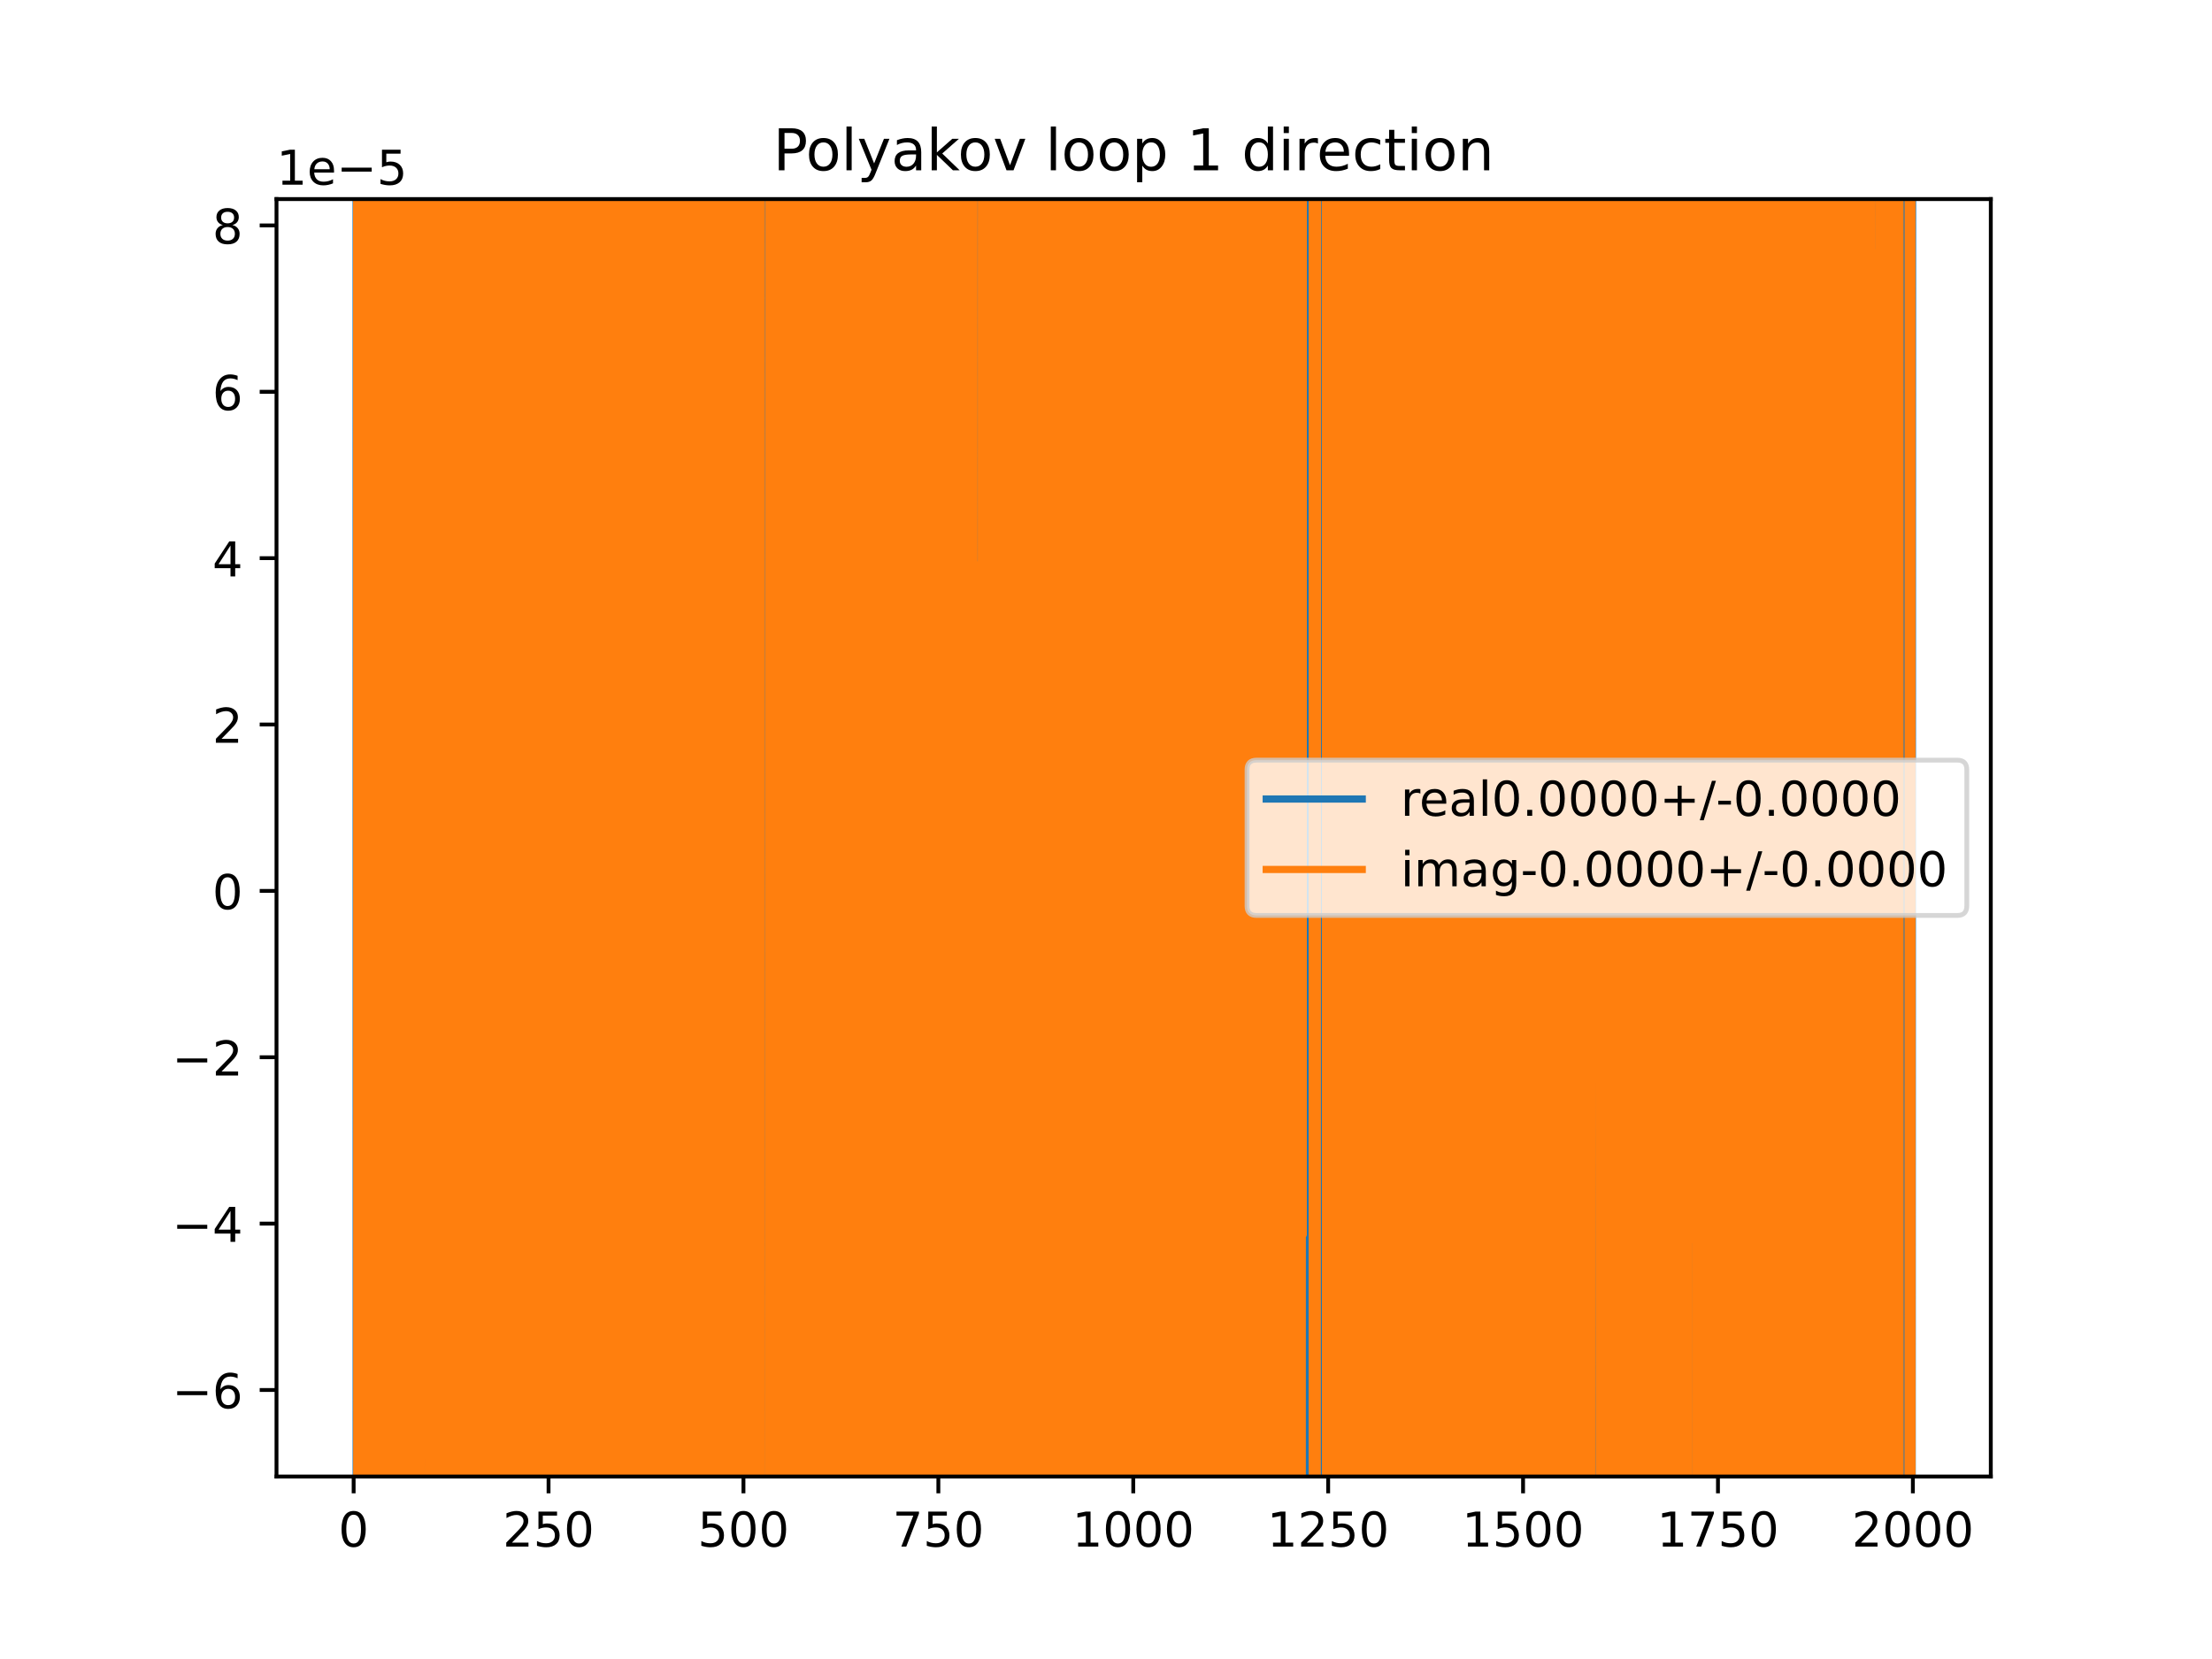 <?xml version="1.0" encoding="utf-8" standalone="no"?>
<!DOCTYPE svg PUBLIC "-//W3C//DTD SVG 1.1//EN"
  "http://www.w3.org/Graphics/SVG/1.1/DTD/svg11.dtd">
<!-- Created with matplotlib (https://matplotlib.org/) -->
<svg height="345.6pt" version="1.1" viewBox="0 0 460.8 345.6" width="460.8pt" xmlns="http://www.w3.org/2000/svg" xmlns:xlink="http://www.w3.org/1999/xlink">
 <defs>
  <style type="text/css">
*{stroke-linecap:butt;stroke-linejoin:round;}
  </style>
 </defs>
 <g id="figure_1">
  <g id="patch_1">
   <path d="M 0 345.6 
L 460.8 345.6 
L 460.8 0 
L 0 0 
z
" style="fill:#ffffff;"/>
  </g>
  <g id="axes_1">
   <g id="patch_2">
    <path d="M 57.6 307.584 
L 414.72 307.584 
L 414.72 41.472 
L 57.6 41.472 
z
" style="fill:#ffffff;"/>
   </g>
   <g id="matplotlib.axis_1">
    <g id="xtick_1">
     <g id="line2d_1">
      <defs>
       <path d="M 0 0 
L 0 3.5 
" id="ma8d681cc57" style="stroke:#000000;stroke-width:0.8;"/>
      </defs>
      <g>
       <use style="stroke:#000000;stroke-width:0.8;" x="73.67" xlink:href="#ma8d681cc57" y="307.584"/>
      </g>
     </g>
     <g id="text_1">
      <!-- 0 -->
      <defs>
       <path d="M 31.781 66.406 
Q 24.172 66.406 20.328 58.906 
Q 16.5 51.422 16.5 36.375 
Q 16.5 21.391 20.328 13.891 
Q 24.172 6.391 31.781 6.391 
Q 39.453 6.391 43.281 13.891 
Q 47.125 21.391 47.125 36.375 
Q 47.125 51.422 43.281 58.906 
Q 39.453 66.406 31.781 66.406 
z
M 31.781 74.219 
Q 44.047 74.219 50.516 64.516 
Q 56.984 54.828 56.984 36.375 
Q 56.984 17.969 50.516 8.266 
Q 44.047 -1.422 31.781 -1.422 
Q 19.531 -1.422 13.062 8.266 
Q 6.594 17.969 6.594 36.375 
Q 6.594 54.828 13.062 64.516 
Q 19.531 74.219 31.781 74.219 
z
" id="DejaVuSans-48"/>
      </defs>
      <g transform="translate(70.489 322.182)scale(0.1 -0.1)">
       <use xlink:href="#DejaVuSans-48"/>
      </g>
     </g>
    </g>
    <g id="xtick_2">
     <g id="line2d_2">
      <g>
       <use style="stroke:#000000;stroke-width:0.8;" x="114.272" xlink:href="#ma8d681cc57" y="307.584"/>
      </g>
     </g>
     <g id="text_2">
      <!-- 250 -->
      <defs>
       <path d="M 19.188 8.297 
L 53.609 8.297 
L 53.609 0 
L 7.328 0 
L 7.328 8.297 
Q 12.938 14.109 22.625 23.891 
Q 32.328 33.688 34.812 36.531 
Q 39.547 41.844 41.422 45.531 
Q 43.312 49.219 43.312 52.781 
Q 43.312 58.594 39.234 62.25 
Q 35.156 65.922 28.609 65.922 
Q 23.969 65.922 18.812 64.312 
Q 13.672 62.703 7.812 59.422 
L 7.812 69.391 
Q 13.766 71.781 18.938 73 
Q 24.125 74.219 28.422 74.219 
Q 39.75 74.219 46.484 68.547 
Q 53.219 62.891 53.219 53.422 
Q 53.219 48.922 51.531 44.891 
Q 49.859 40.875 45.406 35.406 
Q 44.188 33.984 37.641 27.219 
Q 31.109 20.453 19.188 8.297 
z
" id="DejaVuSans-50"/>
       <path d="M 10.797 72.906 
L 49.516 72.906 
L 49.516 64.594 
L 19.828 64.594 
L 19.828 46.734 
Q 21.969 47.469 24.109 47.828 
Q 26.266 48.188 28.422 48.188 
Q 40.625 48.188 47.75 41.5 
Q 54.891 34.812 54.891 23.391 
Q 54.891 11.625 47.562 5.094 
Q 40.234 -1.422 26.906 -1.422 
Q 22.312 -1.422 17.547 -0.641 
Q 12.797 0.141 7.719 1.703 
L 7.719 11.625 
Q 12.109 9.234 16.797 8.062 
Q 21.484 6.891 26.703 6.891 
Q 35.156 6.891 40.078 11.328 
Q 45.016 15.766 45.016 23.391 
Q 45.016 31 40.078 35.438 
Q 35.156 39.891 26.703 39.891 
Q 22.75 39.891 18.812 39.016 
Q 14.891 38.141 10.797 36.281 
z
" id="DejaVuSans-53"/>
      </defs>
      <g transform="translate(104.729 322.182)scale(0.1 -0.1)">
       <use xlink:href="#DejaVuSans-50"/>
       <use x="63.623" xlink:href="#DejaVuSans-53"/>
       <use x="127.246" xlink:href="#DejaVuSans-48"/>
      </g>
     </g>
    </g>
    <g id="xtick_3">
     <g id="line2d_3">
      <g>
       <use style="stroke:#000000;stroke-width:0.8;" x="154.875" xlink:href="#ma8d681cc57" y="307.584"/>
      </g>
     </g>
     <g id="text_3">
      <!-- 500 -->
      <g transform="translate(145.331 322.182)scale(0.1 -0.1)">
       <use xlink:href="#DejaVuSans-53"/>
       <use x="63.623" xlink:href="#DejaVuSans-48"/>
       <use x="127.246" xlink:href="#DejaVuSans-48"/>
      </g>
     </g>
    </g>
    <g id="xtick_4">
     <g id="line2d_4">
      <g>
       <use style="stroke:#000000;stroke-width:0.8;" x="195.477" xlink:href="#ma8d681cc57" y="307.584"/>
      </g>
     </g>
     <g id="text_4">
      <!-- 750 -->
      <defs>
       <path d="M 8.203 72.906 
L 55.078 72.906 
L 55.078 68.703 
L 28.609 0 
L 18.312 0 
L 43.219 64.594 
L 8.203 64.594 
z
" id="DejaVuSans-55"/>
      </defs>
      <g transform="translate(185.933 322.182)scale(0.1 -0.1)">
       <use xlink:href="#DejaVuSans-55"/>
       <use x="63.623" xlink:href="#DejaVuSans-53"/>
       <use x="127.246" xlink:href="#DejaVuSans-48"/>
      </g>
     </g>
    </g>
    <g id="xtick_5">
     <g id="line2d_5">
      <g>
       <use style="stroke:#000000;stroke-width:0.8;" x="236.079" xlink:href="#ma8d681cc57" y="307.584"/>
      </g>
     </g>
     <g id="text_5">
      <!-- 1000 -->
      <defs>
       <path d="M 12.406 8.297 
L 28.516 8.297 
L 28.516 63.922 
L 10.984 60.406 
L 10.984 69.391 
L 28.422 72.906 
L 38.281 72.906 
L 38.281 8.297 
L 54.391 8.297 
L 54.391 0 
L 12.406 0 
z
" id="DejaVuSans-49"/>
      </defs>
      <g transform="translate(223.354 322.182)scale(0.1 -0.1)">
       <use xlink:href="#DejaVuSans-49"/>
       <use x="63.623" xlink:href="#DejaVuSans-48"/>
       <use x="127.246" xlink:href="#DejaVuSans-48"/>
       <use x="190.869" xlink:href="#DejaVuSans-48"/>
      </g>
     </g>
    </g>
    <g id="xtick_6">
     <g id="line2d_6">
      <g>
       <use style="stroke:#000000;stroke-width:0.8;" x="276.681" xlink:href="#ma8d681cc57" y="307.584"/>
      </g>
     </g>
     <g id="text_6">
      <!-- 1250 -->
      <g transform="translate(263.956 322.182)scale(0.1 -0.1)">
       <use xlink:href="#DejaVuSans-49"/>
       <use x="63.623" xlink:href="#DejaVuSans-50"/>
       <use x="127.246" xlink:href="#DejaVuSans-53"/>
       <use x="190.869" xlink:href="#DejaVuSans-48"/>
      </g>
     </g>
    </g>
    <g id="xtick_7">
     <g id="line2d_7">
      <g>
       <use style="stroke:#000000;stroke-width:0.8;" x="317.283" xlink:href="#ma8d681cc57" y="307.584"/>
      </g>
     </g>
     <g id="text_7">
      <!-- 1500 -->
      <g transform="translate(304.558 322.182)scale(0.1 -0.1)">
       <use xlink:href="#DejaVuSans-49"/>
       <use x="63.623" xlink:href="#DejaVuSans-53"/>
       <use x="127.246" xlink:href="#DejaVuSans-48"/>
       <use x="190.869" xlink:href="#DejaVuSans-48"/>
      </g>
     </g>
    </g>
    <g id="xtick_8">
     <g id="line2d_8">
      <g>
       <use style="stroke:#000000;stroke-width:0.8;" x="357.885" xlink:href="#ma8d681cc57" y="307.584"/>
      </g>
     </g>
     <g id="text_8">
      <!-- 1750 -->
      <g transform="translate(345.16 322.182)scale(0.1 -0.1)">
       <use xlink:href="#DejaVuSans-49"/>
       <use x="63.623" xlink:href="#DejaVuSans-55"/>
       <use x="127.246" xlink:href="#DejaVuSans-53"/>
       <use x="190.869" xlink:href="#DejaVuSans-48"/>
      </g>
     </g>
    </g>
    <g id="xtick_9">
     <g id="line2d_9">
      <g>
       <use style="stroke:#000000;stroke-width:0.8;" x="398.487" xlink:href="#ma8d681cc57" y="307.584"/>
      </g>
     </g>
     <g id="text_9">
      <!-- 2000 -->
      <g transform="translate(385.762 322.182)scale(0.1 -0.1)">
       <use xlink:href="#DejaVuSans-50"/>
       <use x="63.623" xlink:href="#DejaVuSans-48"/>
       <use x="127.246" xlink:href="#DejaVuSans-48"/>
       <use x="190.869" xlink:href="#DejaVuSans-48"/>
      </g>
     </g>
    </g>
   </g>
   <g id="matplotlib.axis_2">
    <g id="ytick_1">
     <g id="line2d_10">
      <defs>
       <path d="M 0 0 
L -3.5 0 
" id="m57c332c9c5" style="stroke:#000000;stroke-width:0.8;"/>
      </defs>
      <g>
       <use style="stroke:#000000;stroke-width:0.8;" x="57.6" xlink:href="#m57c332c9c5" y="289.558"/>
      </g>
     </g>
     <g id="text_10">
      <!-- −6 -->
      <defs>
       <path d="M 10.594 35.5 
L 73.188 35.5 
L 73.188 27.203 
L 10.594 27.203 
z
" id="DejaVuSans-8722"/>
       <path d="M 33.016 40.375 
Q 26.375 40.375 22.484 35.828 
Q 18.609 31.297 18.609 23.391 
Q 18.609 15.531 22.484 10.953 
Q 26.375 6.391 33.016 6.391 
Q 39.656 6.391 43.531 10.953 
Q 47.406 15.531 47.406 23.391 
Q 47.406 31.297 43.531 35.828 
Q 39.656 40.375 33.016 40.375 
z
M 52.594 71.297 
L 52.594 62.312 
Q 48.875 64.062 45.094 64.984 
Q 41.312 65.922 37.594 65.922 
Q 27.828 65.922 22.672 59.328 
Q 17.531 52.734 16.797 39.406 
Q 19.672 43.656 24.016 45.922 
Q 28.375 48.188 33.594 48.188 
Q 44.578 48.188 50.953 41.516 
Q 57.328 34.859 57.328 23.391 
Q 57.328 12.156 50.688 5.359 
Q 44.047 -1.422 33.016 -1.422 
Q 20.359 -1.422 13.672 8.266 
Q 6.984 17.969 6.984 36.375 
Q 6.984 53.656 15.188 63.938 
Q 23.391 74.219 37.203 74.219 
Q 40.922 74.219 44.703 73.484 
Q 48.484 72.75 52.594 71.297 
z
" id="DejaVuSans-54"/>
      </defs>
      <g transform="translate(35.858 293.357)scale(0.1 -0.1)">
       <use xlink:href="#DejaVuSans-8722"/>
       <use x="83.789" xlink:href="#DejaVuSans-54"/>
      </g>
     </g>
    </g>
    <g id="ytick_2">
     <g id="line2d_11">
      <g>
       <use style="stroke:#000000;stroke-width:0.8;" x="57.6" xlink:href="#m57c332c9c5" y="254.902"/>
      </g>
     </g>
     <g id="text_11">
      <!-- −4 -->
      <defs>
       <path d="M 37.797 64.312 
L 12.891 25.391 
L 37.797 25.391 
z
M 35.203 72.906 
L 47.609 72.906 
L 47.609 25.391 
L 58.016 25.391 
L 58.016 17.188 
L 47.609 17.188 
L 47.609 0 
L 37.797 0 
L 37.797 17.188 
L 4.891 17.188 
L 4.891 26.703 
z
" id="DejaVuSans-52"/>
      </defs>
      <g transform="translate(35.858 258.701)scale(0.1 -0.1)">
       <use xlink:href="#DejaVuSans-8722"/>
       <use x="83.789" xlink:href="#DejaVuSans-52"/>
      </g>
     </g>
    </g>
    <g id="ytick_3">
     <g id="line2d_12">
      <g>
       <use style="stroke:#000000;stroke-width:0.8;" x="57.6" xlink:href="#m57c332c9c5" y="220.245"/>
      </g>
     </g>
     <g id="text_12">
      <!-- −2 -->
      <g transform="translate(35.858 224.044)scale(0.1 -0.1)">
       <use xlink:href="#DejaVuSans-8722"/>
       <use x="83.789" xlink:href="#DejaVuSans-50"/>
      </g>
     </g>
    </g>
    <g id="ytick_4">
     <g id="line2d_13">
      <g>
       <use style="stroke:#000000;stroke-width:0.8;" x="57.6" xlink:href="#m57c332c9c5" y="185.588"/>
      </g>
     </g>
     <g id="text_13">
      <!-- 0 -->
      <g transform="translate(44.237 189.388)scale(0.1 -0.1)">
       <use xlink:href="#DejaVuSans-48"/>
      </g>
     </g>
    </g>
    <g id="ytick_5">
     <g id="line2d_14">
      <g>
       <use style="stroke:#000000;stroke-width:0.8;" x="57.6" xlink:href="#m57c332c9c5" y="150.932"/>
      </g>
     </g>
     <g id="text_14">
      <!-- 2 -->
      <g transform="translate(44.237 154.731)scale(0.1 -0.1)">
       <use xlink:href="#DejaVuSans-50"/>
      </g>
     </g>
    </g>
    <g id="ytick_6">
     <g id="line2d_15">
      <g>
       <use style="stroke:#000000;stroke-width:0.8;" x="57.6" xlink:href="#m57c332c9c5" y="116.275"/>
      </g>
     </g>
     <g id="text_15">
      <!-- 4 -->
      <g transform="translate(44.237 120.074)scale(0.1 -0.1)">
       <use xlink:href="#DejaVuSans-52"/>
      </g>
     </g>
    </g>
    <g id="ytick_7">
     <g id="line2d_16">
      <g>
       <use style="stroke:#000000;stroke-width:0.8;" x="57.6" xlink:href="#m57c332c9c5" y="81.618"/>
      </g>
     </g>
     <g id="text_16">
      <!-- 6 -->
      <g transform="translate(44.237 85.418)scale(0.1 -0.1)">
       <use xlink:href="#DejaVuSans-54"/>
      </g>
     </g>
    </g>
    <g id="ytick_8">
     <g id="line2d_17">
      <g>
       <use style="stroke:#000000;stroke-width:0.8;" x="57.6" xlink:href="#m57c332c9c5" y="46.962"/>
      </g>
     </g>
     <g id="text_17">
      <!-- 8 -->
      <defs>
       <path d="M 31.781 34.625 
Q 24.75 34.625 20.719 30.859 
Q 16.703 27.094 16.703 20.516 
Q 16.703 13.922 20.719 10.156 
Q 24.75 6.391 31.781 6.391 
Q 38.812 6.391 42.859 10.172 
Q 46.922 13.969 46.922 20.516 
Q 46.922 27.094 42.891 30.859 
Q 38.875 34.625 31.781 34.625 
z
M 21.922 38.812 
Q 15.578 40.375 12.031 44.719 
Q 8.5 49.078 8.5 55.328 
Q 8.5 64.062 14.719 69.141 
Q 20.953 74.219 31.781 74.219 
Q 42.672 74.219 48.875 69.141 
Q 55.078 64.062 55.078 55.328 
Q 55.078 49.078 51.531 44.719 
Q 48 40.375 41.703 38.812 
Q 48.828 37.156 52.797 32.312 
Q 56.781 27.484 56.781 20.516 
Q 56.781 9.906 50.312 4.234 
Q 43.844 -1.422 31.781 -1.422 
Q 19.734 -1.422 13.25 4.234 
Q 6.781 9.906 6.781 20.516 
Q 6.781 27.484 10.781 32.312 
Q 14.797 37.156 21.922 38.812 
z
M 18.312 54.391 
Q 18.312 48.734 21.844 45.562 
Q 25.391 42.391 31.781 42.391 
Q 38.141 42.391 41.719 45.562 
Q 45.312 48.734 45.312 54.391 
Q 45.312 60.062 41.719 63.234 
Q 38.141 66.406 31.781 66.406 
Q 25.391 66.406 21.844 63.234 
Q 18.312 60.062 18.312 54.391 
z
" id="DejaVuSans-56"/>
      </defs>
      <g transform="translate(44.237 50.761)scale(0.1 -0.1)">
       <use xlink:href="#DejaVuSans-56"/>
      </g>
     </g>
    </g>
    <g id="text_18">
     <!-- 1e−5 -->
     <defs>
      <path d="M 56.203 29.594 
L 56.203 25.203 
L 14.891 25.203 
Q 15.484 15.922 20.484 11.062 
Q 25.484 6.203 34.422 6.203 
Q 39.594 6.203 44.453 7.469 
Q 49.312 8.734 54.109 11.281 
L 54.109 2.781 
Q 49.266 0.734 44.188 -0.344 
Q 39.109 -1.422 33.891 -1.422 
Q 20.797 -1.422 13.156 6.188 
Q 5.516 13.812 5.516 26.812 
Q 5.516 40.234 12.766 48.109 
Q 20.016 56 32.328 56 
Q 43.359 56 49.781 48.891 
Q 56.203 41.797 56.203 29.594 
z
M 47.219 32.234 
Q 47.125 39.594 43.094 43.984 
Q 39.062 48.391 32.422 48.391 
Q 24.906 48.391 20.391 44.141 
Q 15.875 39.891 15.188 32.172 
z
" id="DejaVuSans-101"/>
     </defs>
     <g transform="translate(57.6 38.472)scale(0.1 -0.1)">
      <use xlink:href="#DejaVuSans-49"/>
      <use x="63.623" xlink:href="#DejaVuSans-101"/>
      <use x="125.146" xlink:href="#DejaVuSans-8722"/>
      <use x="208.936" xlink:href="#DejaVuSans-53"/>
     </g>
    </g>
   </g>
   <g id="line2d_18">
    <path clip-path="url(#p31a96f78b4)" d="M 74.181 -1 
L 74.197 346.6 
M 74.465 346.6 
L 74.482 30.393 
L 74.51 346.6 
M 74.748 346.6 
L 74.771 -1 
M 74.846 -1 
L 74.871 346.6 
M 75.075 346.6 
L 75.102 -1 
M 75.162 -1 
L 75.19 346.6 
M 75.509 346.6 
L 75.55 -1 
M 75.77 -1 
L 75.782 43.146 
L 75.79 -1 
M 76.005 -1 
L 76.03 346.6 
M 76.208 346.6 
L 76.242 -1 
M 76.541 -1 
L 76.711 346.6 
M 76.933 346.6 
L 76.965 -1 
M 77.574 -1 
L 77.63 346.6 
M 77.778 346.6 
L 77.804 -1 
M 78.25 -1 
L 78.309 346.6 
M 78.573 346.6 
L 78.605 -1 
M 78.821 -1 
L 78.859 346.6 
M 79.077 346.6 
L 79.103 -1 
M 79.455 -1 
L 79.469 346.6 
M 79.668 346.6 
L 79.679 255.372 
L 79.694 346.6 
M 80.037 346.6 
L 80.091 -1 
M 80.302 -1 
L 80.357 346.6 
M 80.716 346.6 
L 80.748 -1 
M 81.01 -1 
L 81.091 346.6 
M 81.714 346.6 
L 81.742 -1 
M 81.818 -1 
L 81.834 346.6 
M 82.052 346.6 
L 82.065 -1 
M 82.404 -1 
L 82.436 346.6 
M 82.448 346.6 
L 82.511 -1 
M 82.816 -1 
L 82.857 346.6 
M 83.098 346.6 
L 83.119 -1 
M 83.454 -1 
L 83.496 346.6 
M 84.347 346.6 
L 84.375 -1 
M 84.43 -1 
L 84.506 346.6 
M 84.598 346.6 
L 84.677 -1 
M 85.01 -1 
L 85.119 346.6 
M 85.394 346.6 
L 85.429 -1 
M 85.792 -1 
L 85.82 346.6 
M 86.077 346.6 
L 86.099 -1 
M 87.229 -1 
L 87.257 346.6 
M 87.369 346.6 
L 87.397 -1 
M 87.726 -1 
L 87.75 346.6 
M 87.893 346.6 
L 87.94 -1 
M 87.968 -1 
L 87.981 346.6 
M 88.225 346.6 
L 88.234 -1 
M 88.392 -1 
L 88.409 346.6 
M 88.507 346.6 
L 88.532 -1 
M 89.181 -1 
L 89.206 346.6 
M 89.327 346.6 
L 89.357 -1 
M 89.83 -1 
L 89.906 346.6 
M 89.914 346.6 
L 89.949 -1 
M 90.353 -1 
L 90.398 310.821 
L 90.449 -1 
M 90.614 -1 
L 90.64 346.6 
M 90.873 346.6 
L 90.915 -1 
M 91.29 -1 
L 91.31 346.6 
M 91.58 346.6 
L 91.627 -1 
M 91.771 -1 
L 91.82 346.6 
M 91.976 346.6 
L 92.054 -1 
M 92.409 -1 
L 92.431 346.6 
M 92.597 346.6 
L 92.622 -1 
M 92.76 -1 
L 92.803 346.6 
M 93.114 346.6 
L 93.182 -1 
M 93.405 -1 
L 93.432 346.6 
M 93.524 346.6 
L 93.545 -1 
M 93.791 -1 
L 93.809 215.451 
L 93.846 -1 
M 94.116 -1 
L 94.134 85.993 
L 94.296 30.391 
L 94.459 251.229 
L 94.685 346.6 
M 94.789 346.6 
L 94.829 -1 
M 95.088 -1 
L 95.124 346.6 
M 95.396 346.6 
L 95.418 -1 
M 95.591 -1 
L 95.595 5.632 
L 95.642 346.6 
M 96.202 346.6 
L 96.232 -1 
M 96.378 -1 
L 96.408 31.625 
L 96.428 346.6 
M 96.71 346.6 
L 96.732 -1 
M 96.734 -1 
L 96.832 346.6 
M 96.917 346.6 
L 96.952 -1 
M 97.317 -1 
L 97.349 346.6 
M 97.41 346.6 
L 97.436 -1 
M 97.666 -1 
L 97.697 346.6 
M 98.44 346.6 
L 98.464 -1 
M 98.906 -1 
L 98.927 346.6 
M 99.163 346.6 
L 99.168 299.284 
L 99.182 346.6 
M 99.355 346.6 
L 99.371 -1 
M 99.622 -1 
L 99.639 346.6 
M 99.697 346.6 
L 99.739 -1 
M 100.498 -1 
L 100.546 346.6 
M 100.876 346.6 
L 100.895 -1 
M 101.322 -1 
L 101.347 346.6 
M 101.921 346.6 
L 101.929 301.809 
L 101.961 346.6 
M 102.365 346.6 
L 102.39 -1 
M 102.47 -1 
L 102.521 346.6 
M 102.604 346.6 
L 102.625 -1 
M 102.854 -1 
L 102.875 346.6 
M 102.976 346.6 
L 103.03 -1 
M 103.176 -1 
L 103.29 346.6 
M 103.42 346.6 
L 103.446 -1 
M 103.776 -1 
L 103.796 346.6 
M 104.188 346.6 
L 104.202 -1 
M 104.205 -1 
L 104.24 346.6 
M 104.447 346.6 
L 104.47 -1 
M 105.092 -1 
L 105.104 346.6 
M 105.305 346.6 
L 105.327 -1 
M 105.549 -1 
L 105.571 346.6 
M 105.75 346.6 
L 105.769 -1 
M 106.18 -1 
L 106.197 346.6 
M 106.583 346.6 
L 106.598 -1 
M 106.798 -1 
L 106.802 22.305 
L 106.964 292.544 
L 107.126 303.306 
L 107.133 346.6 
M 107.729 346.6 
L 107.741 -1 
M 107.858 -1 
L 107.887 346.6 
M 108.077 346.6 
L 108.101 240.775 
L 108.266 -1 
M 108.6 -1 
L 108.64 346.6 
M 108.807 346.6 
L 108.828 -1 
M 109.081 -1 
L 109.126 346.6 
M 109.281 346.6 
L 109.298 -1 
M 109.635 -1 
L 109.689 346.6 
M 109.756 346.6 
L 109.801 -1 
M 110.168 -1 
L 110.191 346.6 
M 110.253 346.6 
L 110.297 -1 
M 110.469 -1 
L 110.523 346.6 
M 110.544 346.6 
L 110.569 -1 
M 111.106 -1 
L 111.127 346.6 
M 111.559 346.6 
L 111.581 -1 
M 111.824 -1 
L 111.836 120.062 
L 112 346.6 
M 112.303 346.6 
L 112.322 -1 
M 112.33 -1 
L 112.394 346.6 
M 112.509 346.6 
L 112.525 -1 
M 112.915 -1 
L 112.928 346.6 
M 113.106 346.6 
L 113.136 88.083 
L 113.188 346.6 
M 113.399 346.6 
L 113.466 -1 
M 113.818 -1 
L 113.85 346.6 
M 114.145 346.6 
L 114.236 -1 
M 114.336 -1 
L 114.476 346.6 
M 114.664 346.6 
L 114.722 -1 
M 115.013 -1 
L 115.084 340.335 
L 115.229 -1 
M 115.528 -1 
L 115.551 346.6 
M 115.59 346.6 
L 115.611 -1 
M 115.969 -1 
L 115.982 346.6 
M 116.206 346.6 
L 116.221 139.857 
L 116.282 346.6 
M 116.794 346.6 
L 116.815 -1 
M 116.925 -1 
L 116.945 346.6 
M 117.103 346.6 
L 117.119 -1 
M 117.888 -1 
L 117.913 346.6 
M 118.091 346.6 
L 118.114 -1 
M 118.223 -1 
L 118.244 346.6 
M 118.652 346.6 
L 118.657 296.848 
L 118.677 346.6 
M 119.847 346.6 
L 119.869 -1 
M 120.113 -1 
L 120.119 47.689 
L 120.282 47.689 
L 120.444 147.318 
L 120.454 -1 
M 120.882 -1 
L 120.899 346.6 
M 120.983 346.6 
L 121.01 -1 
M 121.245 -1 
L 121.286 346.6 
M 121.486 346.6 
L 121.506 -1 
M 122.057 -1 
L 122.068 115.265 
L 122.123 -1 
M 122.657 -1 
L 122.676 346.6 
M 122.931 346.6 
L 122.965 -1 
M 123.102 -1 
L 123.129 346.6 
M 123.519 346.6 
L 123.547 -1 
M 123.86 -1 
L 123.899 346.6 
M 124.098 346.6 
L 124.125 -1 
M 124.34 -1 
L 124.342 5.735 
L 124.343 -1 
M 124.873 -1 
L 124.902 346.6 
M 125.079 346.6 
L 125.107 -1 
M 125.339 -1 
L 125.393 346.6 
M 125.565 346.6 
L 125.618 -1 
M 125.66 -1 
L 125.704 346.6 
M 125.851 346.6 
L 125.872 -1 
M 126.108 -1 
L 126.201 346.6 
M 126.472 346.6 
L 126.513 -1 
M 126.652 -1 
L 126.667 346.6 
M 126.98 346.6 
L 127.008 -1 
M 127.316 -1 
L 127.334 346.6 
M 127.561 346.6 
L 127.587 -1 
M 127.984 -1 
L 128.018 346.6 
M 128.151 346.6 
L 128.195 -1 
M 128.8 -1 
L 128.889 194.789 
L 129.019 -1 
M 129.237 -1 
L 129.26 346.6 
M 131.139 346.6 
L 131.163 92.149 
L 131.193 346.6 
M 131.381 346.6 
L 131.399 -1 
M 131.565 -1 
L 131.581 346.6 
M 131.79 346.6 
L 131.813 91.212 
L 131.842 346.6 
M 132.236 346.6 
L 132.266 -1 
M 132.34 -1 
L 132.374 346.6 
M 133.091 346.6 
L 133.112 163.295 
L 133.274 16.658 
L 133.343 346.6 
M 133.483 346.6 
L 133.519 -1 
M 133.67 -1 
L 133.702 346.6 
M 133.816 346.6 
L 133.845 -1 
M 134.257 -1 
L 134.268 346.6 
M 134.523 346.6 
L 134.532 -1 
M 134.874 -1 
L 134.974 346.6 
M 135.428 346.6 
L 135.467 -1 
M 135.716 -1 
L 135.766 346.6 
M 135.969 346.6 
L 136.014 -1 
M 136.054 -1 
L 136.094 346.6 
M 136.505 346.6 
L 136.522 238.054 
L 136.544 346.6 
M 136.74 346.6 
L 136.767 -1 
M 136.935 -1 
L 136.965 346.6 
M 137.049 346.6 
L 137.075 -1 
M 137.58 -1 
L 137.631 346.6 
M 137.673 346.6 
L 137.697 -1 
M 138.104 -1 
L 138.136 346.6 
M 138.163 346.6 
L 138.213 -1 
M 138.676 -1 
L 138.698 346.6 
M 138.941 346.6 
L 138.959 160.725 
L 139.014 346.6 
M 139.286 346.6 
L 139.359 -1 
M 139.844 -1 
L 139.883 346.6 
M 140.216 346.6 
L 140.331 -1 
M 140.604 -1 
L 140.662 346.6 
M 140.799 346.6 
L 140.837 -1 
M 140.95 -1 
L 140.973 346.6 
M 141.186 346.6 
L 141.214 -1 
M 141.464 -1 
L 141.48 346.6 
M 141.936 346.6 
L 141.968 -1 
M 142.093 -1 
L 142.114 346.6 
M 142.479 346.6 
L 142.503 -1 
M 142.835 -1 
L 142.929 346.6 
M 143.214 346.6 
L 143.248 -1 
M 143.399 -1 
L 143.418 346.6 
M 143.614 346.6 
L 143.638 -1 
M 143.751 -1 
L 143.817 346.6 
M 143.85 346.6 
L 143.944 -1 
M 144.45 -1 
L 144.473 346.6 
M 144.489 346.6 
L 144.514 -1 
M 144.894 -1 
L 144.908 346.6 
M 145.333 346.6 
L 145.355 -1 
M 145.925 -1 
L 145.989 346.6 
M 146.132 346.6 
L 146.156 -1 
M 146.387 -1 
L 146.413 346.6 
M 147.418 346.6 
L 147.453 -1 
M 147.692 -1 
L 147.729 324.639 
L 147.856 -1 
M 148.458 -1 
L 148.541 270.133 
L 148.572 -1 
M 148.806 -1 
L 148.838 346.6 
M 148.906 346.6 
L 148.954 -1 
M 149.13 -1 
L 149.19 314.864 
L 149.243 -1 
M 149.678 -1 
L 149.707 346.6 
M 150.621 346.6 
L 150.652 45.432 
L 150.814 45.432 
L 150.852 346.6 
M 151.038 346.6 
L 151.059 -1 
M 151.722 -1 
L 151.749 346.6 
M 151.963 346.6 
L 152.008 -1 
M 152.498 -1 
L 152.508 346.6 
M 152.679 346.6 
L 152.688 -1 
M 152.875 -1 
L 152.888 346.6 
M 153.013 346.6 
L 153.045 -1 
M 153.168 -1 
L 153.225 346.6 
M 153.326 346.6 
L 153.413 169.535 
L 153.432 346.6 
M 153.661 346.6 
L 153.683 -1 
M 153.827 -1 
L 153.864 346.6 
M 154.073 346.6 
L 154.106 -1 
M 154.56 -1 
L 154.576 346.6 
M 154.792 346.6 
L 154.801 -1 
M 155.253 -1 
L 155.361 346.6 
M 155.362 346.6 
L 155.424 -1 
M 156.236 -1 
L 156.255 346.6 
M 156.813 346.6 
L 156.823 198.277 
L 156.986 298.932 
L 157.117 -1 
M 157.167 -1 
L 157.259 346.6 
M 158.324 346.6 
L 158.497 -1 
M 158.639 -1 
L 158.664 346.6 
M 158.901 346.6 
L 158.931 -1 
M 158.943 -1 
L 159.006 346.6 
M 159.346 346.6 
L 159.421 -1 
M 160.259 -1 
L 160.283 346.6 
M 160.508 346.6 
L 160.532 -1 
M 160.629 -1 
L 160.691 346.6 
M 161.469 346.6 
L 161.519 -1 
M 161.589 -1 
L 161.703 346.6 
M 162.265 346.6 
L 162.285 -1 
M 162.414 -1 
L 162.437 346.6 
M 162.702 346.6 
L 162.728 -1 
M 163.452 -1 
L 163.469 346.6 
M 163.542 346.6 
L 163.617 -1 
M 163.859 -1 
L 163.887 346.6 
M 165.398 346.6 
L 165.418 -1 
M 165.48 -1 
L 165.559 346.6 
M 165.943 346.6 
L 165.99 -1 
M 166.142 -1 
L 166.173 346.6 
M 166.397 346.6 
L 166.406 302.621 
L 166.537 346.6 
M 167.453 346.6 
L 167.494 -1 
M 167.571 -1 
L 167.595 346.6 
M 167.956 346.6 
L 167.974 -1 
M 168.21 -1 
L 168.261 346.6 
M 168.416 346.6 
L 168.45 -1 
M 168.661 -1 
L 168.679 87.244 
L 168.842 8.574 
L 168.883 346.6 
M 169.255 346.6 
L 169.267 -1 
M 169.427 -1 
L 169.447 346.6 
M 169.687 346.6 
L 169.739 -1 
M 169.869 -1 
L 169.904 346.6 
M 170.21 346.6 
L 170.235 -1 
M 170.352 -1 
L 170.37 346.6 
M 170.532 346.6 
L 170.544 -1 
M 170.843 -1 
L 170.89 346.6 
M 170.999 346.6 
L 171.033 -1 
M 171.482 -1 
L 171.512 346.6 
M 171.678 346.6 
L 171.703 -1 
M 171.976 -1 
L 171.996 346.6 
M 172.236 346.6 
L 172.252 175.334 
L 172.415 175.334 
L 172.429 -1 
M 172.689 -1 
L 172.709 346.6 
M 173.257 346.6 
L 173.308 -1 
M 174.101 -1 
L 174.117 346.6 
M 174.285 346.6 
L 174.301 -1 
M 174.473 -1 
L 174.5 346.6 
M 174.943 346.6 
L 174.958 -1 
M 175.053 -1 
L 175.064 346.6 
M 175.328 346.6 
L 175.338 103.752 
L 175.392 346.6 
M 175.535 346.6 
L 175.559 -1 
M 175.732 -1 
L 175.748 346.6 
M 175.895 346.6 
L 175.91 -1 
M 176.448 -1 
L 176.475 282.564 
L 176.524 -1 
M 176.679 -1 
L 176.7 346.6 
M 176.907 346.6 
L 176.931 -1 
M 177.057 -1 
L 177.125 328.131 
L 177.152 -1 
M 177.584 -1 
L 177.612 268.831 
L 177.678 -1 
M 177.922 -1 
L 178.019 346.6 
M 178.118 346.6 
L 178.141 -1 
M 178.532 -1 
L 178.566 346.6 
M 178.752 346.6 
L 178.795 -1 
M 179.836 -1 
L 179.885 346.6 
M 179.886 346.6 
L 179.916 -1 
M 180.161 -1 
L 180.187 346.6 
M 180.232 346.6 
L 180.257 -1 
M 180.481 -1 
L 180.503 346.6 
M 180.562 346.6 
L 180.581 -1 
M 180.869 -1 
L 180.896 346.6 
M 181.102 346.6 
L 181.118 -1 
M 181.4 -1 
L 181.43 346.6 
M 181.685 346.6 
L 181.731 -1 
M 181.935 -1 
L 181.98 346.6 
M 182.012 346.6 
L 182.051 -1 
M 182.386 -1 
L 182.408 346.6 
M 182.553 346.6 
L 182.573 -1 
M 182.884 -1 
L 182.908 346.6 
M 183.046 346.6 
L 183.075 -1 
M 183.399 -1 
L 183.459 346.6 
M 184.098 346.6 
L 184.108 252.034 
L 184.175 346.6 
M 184.498 346.6 
L 184.595 147.454 
L 184.758 147.454 
L 184.781 346.6 
M 185.444 346.6 
L 185.461 -1 
M 185.709 -1 
L 185.731 346.6 
M 185.735 346.6 
L 185.782 -1 
M 186.128 -1 
L 186.155 346.6 
M 186.304 346.6 
L 186.338 -1 
M 186.409 -1 
L 186.43 346.6 
M 186.614 346.6 
L 186.627 -1 
M 187.189 -1 
L 187.194 38.402 
L 187.197 -1 
M 188.089 -1 
L 188.114 346.6 
M 188.402 346.6 
L 188.422 -1 
M 188.643 -1 
L 188.656 104.264 
L 188.818 7.867 
L 188.848 346.6 
M 189.299 346.6 
L 189.305 297.199 
L 189.313 346.6 
M 189.51 346.6 
L 189.525 -1 
M 189.717 -1 
L 189.729 346.6 
M 189.883 346.6 
L 189.901 -1 
M 190.058 -1 
L 190.092 346.6 
M 190.644 346.6 
L 190.706 -1 
M 191.153 -1 
L 191.192 346.6 
M 191.447 346.6 
L 191.506 -1 
M 192.448 -1 
L 192.464 346.6 
M 192.661 346.6 
L 192.681 -1 
M 192.751 -1 
L 192.771 346.6 
M 192.953 346.6 
L 192.967 -1 
M 193.301 -1 
L 193.322 346.6 
M 193.443 346.6 
L 193.482 -1 
M 193.571 -1 
L 193.609 346.6 
M 193.805 346.6 
L 193.853 29.333 
L 194.015 29.333 
L 194.018 -1 
M 195.243 -1 
L 195.26 346.6 
M 195.412 346.6 
L 195.442 -1 
M 196.044 -1 
L 196.083 346.6 
M 196.162 346.6 
L 196.195 -1 
M 196.415 -1 
L 196.451 287.284 
L 196.551 -1 
M 196.813 -1 
L 196.886 346.6 
M 196.954 346.6 
L 196.974 -1 
M 197.954 -1 
L 197.984 346.6 
M 198.192 346.6 
L 198.23 -1 
M 198.339 -1 
L 198.4 39.987 
L 198.506 346.6 
M 198.622 346.6 
L 198.738 -1 
M 198.984 -1 
L 199.03 346.6 
M 199.071 346.6 
L 199.12 -1 
M 199.249 -1 
L 199.269 346.6 
M 199.589 346.6 
L 199.619 -1 
M 200.193 -1 
L 200.224 346.6 
M 200.623 346.6 
L 200.674 142.368 
L 200.716 346.6 
M 200.905 346.6 
L 200.947 -1 
M 201.721 -1 
L 201.8 346.6 
M 202.178 346.6 
L 202.195 -1 
M 202.37 -1 
L 202.382 346.6 
M 202.582 346.6 
L 202.601 -1 
M 202.89 -1 
L 202.947 207.585 
L 202.956 -1 
M 203.357 -1 
L 203.388 346.6 
M 203.846 346.6 
L 203.903 -1 
M 204.013 -1 
L 204.084 88.065 
L 204.155 346.6 
M 204.446 346.6 
L 204.484 -1 
M 204.8 -1 
L 204.844 346.6 
M 204.949 346.6 
L 204.993 -1 
M 205.124 -1 
L 205.168 346.6 
M 205.248 346.6 
L 205.271 -1 
M 205.84 -1 
L 205.871 116.965 
L 205.883 -1 
M 206.634 -1 
L 206.683 283.674 
L 206.845 1.631 
L 206.87 346.6 
M 207.956 346.6 
L 207.998 -1 
M 208.29 -1 
L 208.396 346.6 
M 208.893 346.6 
L 208.927 -1 
M 209.256 -1 
L 209.343 346.6 
M 209.659 346.6 
L 209.713 -1 
M 209.82 -1 
L 209.87 346.6 
M 209.984 346.6 
L 210.028 -1 
M 210.135 -1 
L 210.163 346.6 
M 210.336 346.6 
L 210.361 -1 
M 210.677 -1 
L 210.717 346.6 
M 211.06 346.6 
L 211.143 -1 
M 211.452 -1 
L 211.521 346.6 
M 211.57 346.6 
L 211.601 -1 
M 211.888 -1 
L 211.929 346.6 
M 212.242 346.6 
L 212.278 -1 
M 212.451 -1 
L 212.484 346.6 
M 212.581 346.6 
L 212.619 -1 
M 212.843 -1 
L 212.854 48.925 
L 212.885 -1 
M 213.335 -1 
L 213.375 346.6 
M 213.605 346.6 
L 213.634 -1 
M 213.823 -1 
L 213.829 12.196 
L 213.991 12.196 
L 214.024 346.6 
M 214.389 346.6 
L 214.403 -1 
M 214.555 -1 
L 214.569 346.6 
M 214.774 346.6 
L 214.801 -1 
M 214.805 -1 
L 214.828 346.6 
M 215.064 346.6 
L 215.081 -1 
M 215.228 -1 
L 215.262 346.6 
M 215.949 346.6 
L 216.012 -1 
M 216.167 -1 
L 216.213 346.6 
M 216.405 346.6 
L 216.427 282.232 
L 216.463 346.6 
M 216.614 346.6 
L 216.651 -1 
M 216.925 -1 
L 216.943 346.6 
M 217.211 346.6 
L 217.229 -1 
M 217.257 -1 
L 217.286 346.6 
M 217.477 346.6 
L 217.496 -1 
M 218.461 -1 
L 218.484 346.6 
M 218.585 346.6 
L 218.605 -1 
M 219.765 -1 
L 219.789 346.6 
M 220.109 346.6 
L 220.13 -1 
M 220.407 -1 
L 220.46 346.6 
M 220.623 346.6 
L 220.65 310.312 
L 220.691 -1 
M 220.892 -1 
L 220.922 346.6 
M 221.051 346.6 
L 221.095 -1 
M 221.171 -1 
L 221.206 346.6 
M 221.506 346.6 
L 221.542 -1 
M 221.708 -1 
L 221.745 346.6 
M 221.839 346.6 
L 221.885 -1 
M 222.021 -1 
L 222.071 346.6 
M 222.209 346.6 
L 222.274 159.873 
L 222.328 346.6 
M 222.581 346.6 
L 222.648 -1 
M 222.847 -1 
L 222.889 346.6 
M 223.527 346.6 
L 223.573 134.868 
L 223.736 134.868 
L 223.898 183.014 
L 223.941 346.6 
M 224.109 346.6 
L 224.145 -1 
M 224.27 -1 
L 224.292 346.6 
M 224.575 346.6 
L 224.71 149.178 
L 224.873 149.178 
L 225.022 346.6 
M 225.048 346.6 
L 225.36 9.009 
L 225.379 346.6 
M 225.658 346.6 
L 225.677 -1 
M 225.712 -1 
L 225.777 346.6 
M 226.028 346.6 
L 226.045 -1 
M 226.393 -1 
L 226.438 346.6 
M 226.565 346.6 
L 226.618 -1 
M 226.908 -1 
L 226.984 128.548 
L 227.146 85.238 
L 227.179 346.6 
M 227.365 346.6 
L 227.384 -1 
M 227.63 -1 
L 227.634 29.921 
L 227.709 -1 
M 227.807 -1 
L 227.913 346.6 
M 227.976 346.6 
L 228.018 -1 
M 228.633 -1 
L 228.676 346.6 
M 228.844 346.6 
L 228.878 -1 
M 229.657 -1 
L 229.681 346.6 
M 229.832 346.6 
L 229.863 -1 
M 230.498 -1 
L 230.555 346.6 
M 230.582 346.6 
L 230.719 272.988 
L 230.739 346.6 
M 231.254 346.6 
L 231.283 -1 
M 231.757 -1 
L 231.771 346.6 
M 231.942 346.6 
L 231.957 -1 
M 232.08 -1 
L 232.095 346.6 
M 232.288 346.6 
L 232.307 -1 
M 232.887 -1 
L 232.917 346.6 
M 233.167 346.6 
L 233.233 -1 
M 233.354 -1 
L 233.382 346.6 
M 234.111 346.6 
L 234.15 -1 
M 234.526 -1 
L 234.602 346.6 
M 234.626 346.6 
L 234.668 -1 
M 235.161 -1 
L 235.226 346.6 
M 235.535 346.6 
L 235.574 -1 
M 235.902 -1 
L 235.916 248.122 
L 236.087 -1 
M 236.469 -1 
L 236.485 346.6 
M 236.634 346.6 
L 236.647 -1 
M 237.297 -1 
L 237.317 346.6 
M 237.443 346.6 
L 237.464 -1 
M 237.905 -1 
L 237.96 346.6 
M 238.343 346.6 
L 238.353 209.768 
L 238.363 346.6 
M 238.618 346.6 
L 238.635 -1 
M 238.778 -1 
L 238.82 346.6 
M 239.118 346.6 
L 239.165 115.282 
L 239.305 -1 
M 239.554 -1 
L 239.59 346.6 
M 240.123 346.6 
L 240.139 285.191 
L 240.163 346.6 
M 240.719 346.6 
L 240.744 -1 
M 241.026 -1 
L 241.067 346.6 
M 241.16 346.6 
L 241.2 -1 
M 241.527 -1 
L 241.57 346.6 
M 241.731 346.6 
L 241.824 -1 
M 241.968 -1 
L 241.999 346.6 
M 242.831 346.6 
L 242.852 -1 
M 242.991 -1 
L 243.03 346.6 
M 243.165 346.6 
L 243.244 -1 
M 243.784 -1 
L 243.815 346.6 
M 243.929 346.6 
L 243.959 -1 
M 244.119 -1 
L 244.15 346.6 
M 244.255 346.6 
L 244.29 -1 
M 244.432 -1 
L 244.467 346.6 
M 244.669 346.6 
L 244.686 276.919 
L 244.849 129.575 
L 244.861 -1 
M 245.922 -1 
L 245.976 346.6 
M 246.256 346.6 
L 246.279 -1 
M 246.383 -1 
L 246.436 346.6 
M 246.532 346.6 
L 246.615 -1 
M 246.897 -1 
L 246.921 346.6 
M 247.273 346.6 
L 247.346 -1 
M 247.847 -1 
L 247.877 346.6 
M 248.061 346.6 
L 248.097 156.72 
L 248.117 346.6 
M 248.684 346.6 
L 248.745 -1 
M 248.749 -1 
L 248.857 346.6 
M 248.931 346.6 
L 248.975 -1 
M 249.369 -1 
L 249.386 346.6 
M 249.793 346.6 
L 249.825 -1 
M 249.923 -1 
L 249.944 346.6 
M 250.142 346.6 
L 250.162 -1 
M 250.609 -1 
L 250.621 346.6 
M 250.814 346.6 
L 250.833 -1 
M 250.903 -1 
L 250.939 346.6 
M 251.238 346.6 
L 251.271 -1 
M 251.434 -1 
L 251.474 346.6 
M 251.571 346.6 
L 251.645 -1 
M 252.115 -1 
L 252.147 346.6 
M 252.309 346.6 
L 252.32 339.332 
L 252.324 346.6 
M 252.516 346.6 
L 252.562 -1 
M 252.833 -1 
L 252.873 346.6 
M 253.152 346.6 
L 253.211 -1 
M 253.326 -1 
L 253.349 346.6 
M 253.567 346.6 
L 253.591 -1 
M 253.886 -1 
L 253.91 346.6 
M 254.027 346.6 
L 254.088 -1 
M 254.133 -1 
L 254.224 346.6 
M 254.277 346.6 
L 254.296 -1 
M 254.565 -1 
L 254.584 346.6 
M 254.786 346.6 
L 254.809 -1 
M 255.022 -1 
L 255.044 346.6 
M 255.201 346.6 
L 255.315 -1 
M 255.55 -1 
L 255.568 19.656 
L 255.647 346.6 
M 255.789 346.6 
L 255.85 -1 
M 255.92 -1 
L 255.958 346.6 
M 256.247 346.6 
L 256.267 -1 
M 256.493 -1 
L 256.514 346.6 
M 256.576 346.6 
L 256.599 -1 
M 256.76 -1 
L 256.773 346.6 
M 257.235 346.6 
L 257.259 -1 
M 257.452 -1 
L 257.476 346.6 
M 257.778 346.6 
L 257.833 -1 
M 257.848 -1 
L 257.887 346.6 
M 258.043 346.6 
L 258.056 -1 
M 258.307 -1 
L 258.324 346.6 
M 259.245 346.6 
L 259.278 -1 
M 259.959 -1 
L 259.997 346.6 
M 260.701 346.6 
L 260.72 -1 
M 260.993 -1 
L 261.017 346.6 
M 261.216 346.6 
L 261.252 43.324 
L 261.3 346.6 
M 261.59 346.6 
L 261.636 -1 
M 261.93 -1 
L 262.034 346.6 
M 262.087 346.6 
L 262.166 -1 
M 262.476 -1 
L 262.513 346.6 
M 263.209 346.6 
L 263.26 -1 
M 263.439 -1 
L 263.476 346.6 
M 263.934 346.6 
L 263.954 -1 
M 264.074 -1 
L 264.094 346.6 
M 264.405 346.6 
L 264.442 -1 
M 265.098 -1 
L 265.15 280.098 
L 265.28 -1 
M 265.509 -1 
L 265.53 346.6 
M 265.782 346.6 
L 265.8 133.375 
L 265.962 120.291 
L 265.977 346.6 
M 266.254 346.6 
L 266.274 -1 
M 266.538 -1 
L 266.58 346.6 
M 266.692 346.6 
L 266.774 75.013 
L 266.936 54.819 
L 266.958 -1 
M 267.121 -1 
L 267.142 346.6 
M 267.719 346.6 
L 267.766 -1 
M 268.067 -1 
L 268.133 346.6 
M 268.386 346.6 
L 268.439 -1 
M 268.718 -1 
L 268.723 28.684 
L 268.736 -1 
M 268.941 -1 
L 268.997 346.6 
M 269.167 346.6 
L 269.21 231.495 
L 269.535 231.495 
L 269.548 -1 
M 270.025 -1 
L 270.047 346.6 
M 270.308 346.6 
L 270.328 -1 
M 270.78 -1 
L 270.799 346.6 
M 271.208 346.6 
L 271.229 -1 
M 271.433 -1 
L 271.46 346.6 
M 271.543 346.6 
L 271.609 -1 
M 271.67 -1 
L 271.71 346.6 
M 273.06 346.6 
L 273.085 -1 
M 273.135 -1 
L 273.166 346.6 
M 273.352 346.6 
L 273.376 -1 
M 274.149 -1 
L 274.164 346.6 
M 274.548 346.6 
L 274.57 79.273 
L 274.732 79.273 
L 274.747 -1 
M 275.111 -1 
L 275.135 346.6 
M 275.492 346.6 
L 275.524 -1 
M 276.04 -1 
L 276.079 346.6 
M 277.734 346.6 
L 277.809 -1 
M 278.636 -1 
L 278.687 346.6 
M 278.857 346.6 
L 278.889 -1 
M 279.061 -1 
L 279.112 346.6 
M 279.532 346.6 
L 279.573 -1 
M 279.967 -1 
L 280.015 346.6 
M 280.127 346.6 
L 280.149 -1 
M 280.82 -1 
L 280.86 346.6 
M 280.976 346.6 
L 281.043 -1 
M 281.072 -1 
L 281.089 346.6 
M 281.38 346.6 
L 281.391 144.124 
L 281.461 346.6 
M 281.921 346.6 
L 281.976 -1 
M 282.073 -1 
L 282.102 346.6 
M 282.293 346.6 
L 282.319 -1 
M 282.569 -1 
L 282.591 346.6 
M 282.937 346.6 
L 282.956 -1 
M 283.055 -1 
L 283.069 346.6 
M 283.493 346.6 
L 283.502 341.344 
L 283.502 346.6 
M 283.744 346.6 
L 283.757 -1 
M 283.964 -1 
L 283.989 340.226 
L 284.012 -1 
M 284.545 -1 
L 284.566 346.6 
M 284.758 346.6 
L 284.793 -1 
M 284.809 -1 
L 284.842 346.6 
M 285.02 346.6 
L 285.036 -1 
M 285.688 -1 
L 285.703 346.6 
M 286.013 346.6 
L 286.029 -1 
M 286.157 -1 
L 286.169 346.6 
M 286.672 346.6 
L 286.703 -1 
M 286.776 -1 
L 286.793 346.6 
M 287.011 346.6 
L 287.025 -1 
M 287.371 -1 
L 287.4 289.64 
L 287.562 269.557 
L 287.725 269.557 
L 287.739 346.6 
M 288.369 346.6 
L 288.374 274.808 
L 288.537 274.808 
L 288.699 97.286 
L 288.785 346.6 
M 288.882 346.6 
L 288.915 -1 
M 289.124 -1 
L 289.154 346.6 
M 289.48 346.6 
L 289.625 -1 
M 290.418 -1 
L 290.476 346.6 
M 290.492 346.6 
L 290.53 -1 
M 290.702 -1 
L 290.719 346.6 
M 290.944 346.6 
L 290.969 -1 
M 290.995 -1 
L 291.167 346.6 
M 291.889 346.6 
L 291.904 -1 
M 292.529 -1 
L 292.558 346.6 
M 293.463 346.6 
L 293.516 -1 
M 293.831 -1 
L 293.933 346.6 
M 294.254 346.6 
L 294.289 -1 
M 294.967 -1 
L 295.032 346.6 
M 295.034 346.6 
L 295.094 -1 
M 295.895 -1 
L 295.966 346.6 
M 296.03 346.6 
L 296.069 -1 
M 296.29 -1 
L 296.332 323.224 
L 296.495 323.224 
L 296.555 -1 
M 296.721 -1 
L 296.761 346.6 
M 297.082 346.6 
L 297.145 -1 
M 297.396 -1 
L 297.438 346.6 
M 298.157 346.6 
L 298.19 -1 
M 298.446 -1 
L 298.576 346.6 
M 298.612 346.6 
L 298.636 -1 
M 299.074 -1 
L 299.093 262.149 
L 299.12 -1 
M 299.312 -1 
L 299.327 346.6 
M 299.492 346.6 
L 299.504 -1 
M 300.998 -1 
L 301.042 85.662 
L 301.068 -1 
M 301.521 -1 
L 301.553 346.6 
M 301.765 346.6 
L 301.78 -1 
M 302.239 -1 
L 302.295 346.6 
M 302.402 346.6 
L 302.473 -1 
M 302.537 -1 
L 302.611 346.6 
M 302.687 346.6 
L 302.715 -1 
M 302.913 -1 
L 302.934 346.6 
M 303.11 346.6 
L 303.153 -1 
M 303.57 -1 
L 303.641 306.884 
L 303.689 -1 
M 304.195 -1 
L 304.21 346.6 
M 305.436 346.6 
L 305.524 -1 
M 305.957 -1 
L 306.029 346.6 
M 306.1 346.6 
L 306.134 -1 
M 306.297 -1 
L 306.316 346.6 
M 306.489 346.6 
L 306.508 -1 
M 306.688 -1 
L 306.75 346.6 
M 307.129 346.6 
L 307.174 -1 
M 307.272 -1 
L 307.337 346.6 
M 308.136 346.6 
L 308.158 -1 
M 308.238 -1 
L 308.274 346.6 
M 308.586 346.6 
L 308.606 -1 
M 308.975 -1 
L 309 16.815 
L 309.041 346.6 
M 309.503 346.6 
L 309.53 -1 
M 309.862 -1 
L 309.886 346.6 
M 310.301 346.6 
L 310.352 -1 
M 310.856 -1 
L 310.873 346.6 
M 311.163 346.6 
L 311.274 102.523 
L 311.301 346.6 
M 311.548 346.6 
L 311.579 -1 
M 311.632 -1 
L 311.685 346.6 
M 312.168 346.6 
L 312.183 -1 
M 312.407 -1 
L 312.46 346.6 
M 313.536 346.6 
L 313.548 291.991 
L 313.71 267.654 
L 313.797 -1 
M 314.176 -1 
L 314.197 82.69 
L 314.36 82.69 
L 314.522 193.991 
L 314.534 346.6 
M 315.077 346.6 
L 315.101 -1 
M 315.223 -1 
L 315.241 346.6 
M 315.764 346.6 
L 315.778 -1 
M 315.907 -1 
L 315.934 346.6 
M 316.227 346.6 
L 316.249 -1 
M 316.492 -1 
L 316.579 346.6 
M 316.957 346.6 
L 316.958 342.821 
L 316.964 346.6 
M 317.362 346.6 
L 317.385 -1 
M 317.566 -1 
L 317.615 346.6 
M 317.84 346.6 
L 317.874 -1 
M 317.989 -1 
L 318.022 346.6 
M 318.531 346.6 
L 318.58 -1 
M 318.753 -1 
L 318.907 268.077 
L 318.959 -1 
M 319.097 -1 
L 319.114 346.6 
M 319.299 346.6 
L 319.309 -1 
M 319.545 -1 
L 319.629 346.6 
M 320.057 346.6 
L 320.096 -1 
M 320.323 -1 
L 320.364 346.6 
M 321.132 346.6 
L 321.151 -1 
M 321.395 -1 
L 321.427 346.6 
M 321.636 346.6 
L 321.668 137.791 
L 321.993 137.791 
L 322.05 346.6 
M 322.552 346.6 
L 322.581 -1 
M 322.72 -1 
L 322.757 346.6 
M 323.044 346.6 
L 323.06 -1 
M 323.699 -1 
L 323.72 346.6 
M 324.201 346.6 
L 324.218 -1 
M 324.608 -1 
L 324.657 346.6 
M 324.989 346.6 
L 325.024 -1 
M 325.341 -1 
L 325.403 329.699 
L 325.566 329.699 
L 325.728 301.408 
L 325.757 346.6 
M 326.115 346.6 
L 326.162 -1 
M 326.68 -1 
L 326.716 346.6 
M 327.232 346.6 
L 327.257 -1 
M 327.428 -1 
L 327.447 346.6 
M 327.803 346.6 
L 327.84 23.793 
L 328.164 23.793 
L 328.19 346.6 
M 328.54 346.6 
L 328.557 -1 
M 329.067 -1 
L 329.085 346.6 
M 329.338 346.6 
L 329.351 -1 
M 329.574 -1 
L 329.587 346.6 
M 329.756 346.6 
L 329.798 -1 
M 330.044 -1 
L 330.068 346.6 
M 330.175 346.6 
L 330.207 -1 
M 330.805 -1 
L 330.834 346.6 
M 331.049 346.6 
L 331.088 3.361 
L 331.166 346.6 
M 331.297 346.6 
L 331.342 -1 
M 331.594 -1 
L 331.635 346.6 
M 332.141 346.6 
L 332.174 -1 
M 332.636 -1 
L 332.653 346.6 
M 332.83 346.6 
L 332.864 -1 
M 333.29 -1 
L 333.308 346.6 
M 333.588 346.6 
L 333.62 -1 
M 333.768 -1 
L 333.808 346.6 
M 334.64 346.6 
L 334.681 -1 
M 334.907 -1 
L 334.959 346.6 
M 335.233 346.6 
L 335.279 -1 
M 335.365 -1 
L 335.446 346.6 
M 335.545 346.6 
L 335.667 -1 
M 335.888 -1 
L 335.925 346.6 
M 336.002 346.6 
L 336.045 -1 
M 336.306 -1 
L 336.358 346.6 
M 336.494 346.6 
L 336.521 -1 
M 336.724 -1 
L 336.758 346.6 
M 337.104 346.6 
L 337.117 -1 
M 337.457 -1 
L 337.495 346.6 
M 337.835 346.6 
L 337.873 -1 
M 338.22 -1 
L 338.234 175.35 
L 338.255 -1 
M 338.566 -1 
L 338.592 346.6 
M 338.875 346.6 
L 338.905 -1 
M 339.395 -1 
L 339.423 346.6 
M 339.63 346.6 
L 339.654 -1 
M 339.778 -1 
L 339.827 346.6 
M 340.83 346.6 
L 340.832 323.509 
L 340.995 254.122 
L 341.157 254.122 
L 341.177 346.6 
M 341.519 346.6 
L 341.547 -1 
M 341.732 -1 
L 341.757 346.6 
M 341.885 346.6 
L 341.925 -1 
M 342.003 -1 
L 342.034 346.6 
M 342.74 346.6 
L 342.778 -1 
M 343.169 -1 
L 343.182 346.6 
M 343.349 346.6 
L 343.362 -1 
M 343.779 -1 
L 343.808 346.6 
M 344.944 346.6 
L 344.964 -1 
M 345.166 -1 
L 345.19 346.6 
M 345.419 346.6 
L 345.476 -1 
M 346.119 -1 
L 346.187 346.6 
M 346.453 346.6 
L 346.473 -1 
M 347.117 -1 
L 347.166 290.887 
L 347.306 -1 
M 347.543 -1 
L 347.568 346.6 
M 347.808 346.6 
L 347.816 291.456 
L 347.824 346.6 
M 348.473 346.6 
L 348.503 -1 
M 348.701 -1 
L 348.718 346.6 
M 349.094 346.6 
L 349.115 32.576 
L 349.278 14.893 
L 349.285 -1 
M 349.459 -1 
L 349.48 346.6 
M 350.029 346.6 
L 350.066 -1 
M 350.322 -1 
L 350.35 346.6 
M 350.575 346.6 
L 350.659 -1 
M 350.996 -1 
L 351.064 234.253 
L 351.099 -1 
M 351.709 -1 
L 351.732 346.6 
M 352.129 346.6 
L 352.169 -1 
M 352.223 -1 
L 352.251 346.6 
M 352.959 346.6 
L 352.984 -1 
M 353.406 -1 
L 353.422 346.6 
M 353.581 346.6 
L 353.597 -1 
M 353.893 -1 
L 353.91 346.6 
M 354.145 346.6 
L 354.15 298.386 
L 354.17 346.6 
M 354.712 346.6 
L 354.735 -1 
M 354.898 -1 
L 354.935 346.6 
M 355.202 346.6 
L 355.228 -1 
M 355.35 -1 
L 355.378 346.6 
M 355.694 346.6 
L 355.741 -1 
M 355.872 -1 
L 355.966 346.6 
M 356.401 346.6 
L 356.423 278.766 
L 356.431 346.6 
M 356.663 346.6 
L 356.684 -1 
M 356.795 -1 
L 356.81 346.6 
M 357.447 346.6 
L 357.503 -1 
M 357.878 -1 
L 357.934 346.6 
M 358.542 346.6 
L 358.577 -1 
M 358.807 -1 
L 358.838 346.6 
M 358.9 346.6 
L 358.958 -1 
M 359.43 -1 
L 359.447 346.6 
M 359.583 346.6 
L 359.604 -1 
M 359.921 -1 
L 359.949 346.6 
M 360.081 346.6 
L 360.13 -1 
M 360.443 -1 
L 360.455 346.6 
M 360.718 346.6 
L 360.734 -1 
M 361.434 -1 
L 361.458 130.558 
L 361.514 -1 
M 361.661 -1 
L 361.717 346.6 
M 361.858 346.6 
L 361.922 -1 
M 362.308 -1 
L 362.362 346.6 
M 362.461 346.6 
L 362.484 -1 
M 362.897 -1 
L 362.929 346.6 
M 363.515 346.6 
L 363.545 -1 
M 363.768 -1 
L 363.791 346.6 
M 364.621 346.6 
L 364.653 -1 
M 364.823 -1 
L 364.869 221.875 
L 364.885 -1 
M 365.511 -1 
L 365.518 99.506 
L 365.668 346.6 
M 365.686 346.6 
L 365.772 -1 
M 365.867 -1 
L 365.895 346.6 
M 366.463 346.6 
L 366.534 -1 
M 367.556 -1 
L 367.6 346.6 
M 367.856 346.6 
L 367.876 -1 
M 368.163 -1 
L 368.244 346.6 
M 368.327 346.6 
L 368.435 -1 
M 368.456 -1 
L 368.615 346.6 
M 369.157 346.6 
L 369.201 -1 
M 369.579 -1 
L 369.631 346.6 
M 369.843 346.6 
L 369.89 -1 
M 369.92 -1 
L 369.981 346.6 
M 370.09 346.6 
L 370.108 -1 
M 371.086 -1 
L 371.111 346.6 
M 372.222 346.6 
L 372.34 24.502 
L 372.384 346.6 
M 372.583 346.6 
L 372.616 -1 
M 372.699 -1 
L 372.723 346.6 
M 372.911 346.6 
L 372.931 -1 
M 373.115 -1 
L 373.152 297.223 
L 373.314 297.223 
L 373.351 -1 
M 373.963 -1 
L 373.964 15.612 
L 373.976 -1 
M 374.413 -1 
L 374.437 346.6 
M 374.679 346.6 
L 374.74 -1 
M 375.048 -1 
L 375.066 346.6 
M 375.271 346.6 
L 375.295 -1 
M 375.497 -1 
L 375.51 346.6 
M 375.692 346.6 
L 375.71 -1 
M 375.824 -1 
L 375.857 346.6 
M 376.399 346.6 
L 376.4 334.892 
L 376.562 334.892 
L 376.588 346.6 
M 377.009 346.6 
L 377.045 -1 
M 377.299 -1 
L 377.374 203.24 
L 377.406 -1 
M 377.621 -1 
L 377.657 346.6 
M 377.822 346.6 
L 377.886 -1 
M 378.186 -1 
L 378.231 346.6 
M 378.425 346.6 
L 378.455 -1 
M 378.552 -1 
L 378.573 346.6 
M 378.799 346.6 
L 378.826 -1 
M 379.218 -1 
L 379.255 346.6 
M 379.619 346.6 
L 379.648 152.041 
L 379.81 152.041 
L 379.824 -1 
M 380.605 -1 
L 380.622 86.043 
L 380.785 290.61 
L 380.947 156.313 
L 380.965 346.6 
M 381.384 346.6 
L 381.417 -1 
M 381.447 -1 
L 381.471 346.6 
M 381.939 346.6 
L 381.972 -1 
M 382.231 -1 
L 382.246 119.696 
L 382.418 346.6 
M 383.465 346.6 
L 383.497 -1 
M 383.611 -1 
L 383.655 346.6 
M 383.835 346.6 
L 383.892 -1 
M 384.197 -1 
L 384.264 346.6 
M 384.494 346.6 
L 384.549 -1 
M 384.794 -1 
L 384.827 346.6 
M 384.864 346.6 
L 384.899 -1 
M 386.097 -1 
L 386.116 346.6 
M 386.531 346.6 
L 386.555 -1 
M 387.046 -1 
L 387.1 346.6 
M 387.913 346.6 
L 387.955 -1 
M 388.381 -1 
L 388.408 346.6 
M 388.467 346.6 
L 388.694 -1 
M 389.144 -1 
L 389.167 346.6 
M 389.329 346.6 
L 389.365 -1 
M 389.651 -1 
L 389.68 346.6 
M 390.227 346.6 
L 390.285 -1 
M 390.402 -1 
L 390.427 346.6 
M 391.057 346.6 
L 391.075 -1 
M 391.414 -1 
L 391.426 346.6 
M 391.628 346.6 
L 391.647 -1 
M 391.732 -1 
L 391.8 346.6 
M 391.863 346.6 
L 391.946 -1 
M 392.001 -1 
L 392.02 346.6 
M 392.47 346.6 
L 392.534 -1 
M 392.862 -1 
L 392.897 346.6 
M 393.212 346.6 
L 393.237 -1 
M 393.53 -1 
L 393.565 346.6 
M 393.843 346.6 
L 393.888 -1 
M 394.047 -1 
L 394.126 346.6 
M 394.483 346.6 
L 394.503 -1 
M 394.694 -1 
L 394.719 346.6 
M 395.52 346.6 
L 395.558 -1 
M 395.766 -1 
L 395.811 346.6 
M 396.608 346.6 
L 396.701 29.751 
L 396.863 167.387 
L 397.026 167.387 
L 397.047 346.6 
M 397.629 346.6 
L 397.651 -1 
M 397.815 -1 
L 397.866 346.6 
M 398.332 346.6 
L 398.436 -1 
L 398.436 -1 
" style="fill:none;stroke:#1f77b4;stroke-linecap:square;stroke-width:1.5;"/>
   </g>
   <g id="line2d_19">
    <path clip-path="url(#p31a96f78b4)" d="M 74.294 -1 
L 74.318 346.6 
M 74.326 346.6 
L 74.397 -1 
M 74.573 -1 
L 74.645 324.205 
L 74.705 -1 
M 74.837 -1 
L 74.855 346.6 
M 75.107 346.6 
L 75.13 -1 
M 75.138 -1 
L 75.199 346.6 
M 75.403 346.6 
L 75.457 83.751 
L 75.619 318.722 
L 75.685 -1 
M 76.016 -1 
L 76.106 74.623 
L 76.143 -1 
M 76.456 -1 
L 76.491 346.6 
M 76.839 346.6 
L 76.861 -1 
M 77.46 -1 
L 77.479 346.6 
M 77.651 346.6 
L 77.669 -1 
M 77.793 -1 
L 77.81 346.6 
M 78.598 346.6 
L 78.626 -1 
M 78.77 -1 
L 78.793 346.6 
M 78.996 346.6 
L 79.04 -1 
M 79.273 -1 
L 79.305 346.6 
M 79.459 346.6 
L 79.517 34.575 
L 79.58 346.6 
M 79.903 346.6 
L 79.928 -1 
M 80.107 -1 
L 80.142 346.6 
M 80.205 346.6 
L 80.259 -1 
M 80.377 -1 
L 80.413 346.6 
M 80.532 346.6 
L 80.551 -1 
M 80.775 -1 
L 80.797 346.6 
M 80.853 346.6 
L 80.893 -1 
M 81.333 -1 
L 81.389 346.6 
M 81.915 346.6 
L 81.949 -1 
M 81.961 -1 
L 82.028 346.6 
M 82.509 346.6 
L 82.544 -1 
M 82.698 -1 
L 82.754 346.6 
M 82.79 346.6 
L 82.915 -1 
M 83.227 -1 
L 83.245 346.6 
M 83.277 346.6 
L 83.336 -1 
M 83.457 -1 
L 83.489 346.6 
M 83.631 346.6 
L 83.651 -1 
M 83.889 -1 
L 83.971 346.6 
M 84.105 346.6 
L 84.153 -1 
M 84.27 -1 
L 84.299 346.6 
M 84.812 346.6 
L 84.874 -1 
M 85.184 -1 
L 85.201 182.928 
L 85.364 182.928 
L 85.384 -1 
M 85.627 -1 
L 85.654 346.6 
M 85.726 346.6 
L 85.754 -1 
M 85.991 -1 
L 86.027 346.6 
M 86.567 346.6 
L 86.589 -1 
M 86.771 -1 
L 86.804 346.6 
M 86.88 346.6 
L 86.96 -1 
M 87.188 -1 
L 87.3 346.6 
M 87.323 346.6 
L 87.417 -1 
M 87.654 -1 
L 87.733 346.6 
M 87.883 346.6 
L 87.997 -1 
M 88.444 -1 
L 88.449 109.297 
L 88.507 -1 
M 89.326 -1 
L 89.408 346.6 
M 89.469 346.6 
L 89.586 167.335 
L 89.671 346.6 
M 90.062 346.6 
L 90.074 223.878 
L 90.098 346.6 
M 90.514 346.6 
L 90.571 -1 
M 90.843 -1 
L 90.865 346.6 
M 91.188 346.6 
L 91.21 90.117 
L 91.26 346.6 
M 91.57 346.6 
L 91.648 -1 
M 91.712 -1 
L 91.734 346.6 
M 92.519 346.6 
L 92.546 -1 
M 92.784 -1 
L 92.809 346.6 
M 93.28 346.6 
L 93.312 -1 
M 93.332 -1 
L 93.364 346.6 
M 93.646 346.6 
L 93.647 343.174 
L 93.651 346.6 
M 93.841 346.6 
L 93.934 -1 
M 94.167 -1 
L 94.197 346.6 
M 94.393 346.6 
L 94.424 -1 
M 94.704 -1 
L 94.728 346.6 
M 95.162 346.6 
L 95.18 -1 
M 95.338 -1 
L 95.351 346.6 
M 95.56 346.6 
L 95.58 -1 
M 95.783 -1 
L 95.827 346.6 
M 96.637 346.6 
L 96.713 -1 
M 96.74 -1 
L 96.768 346.6 
M 97.79 346.6 
L 97.816 -1 
M 98.085 -1 
L 98.154 346.6 
M 98.225 346.6 
L 98.278 -1 
M 99.014 -1 
L 99.027 346.6 
M 99.294 346.6 
L 99.306 -1 
M 99.397 -1 
L 99.428 346.6 
M 99.574 346.6 
L 99.613 -1 
M 99.786 -1 
L 99.818 92.926 
L 99.839 -1 
M 100.123 -1 
L 100.256 346.6 
M 100.499 346.6 
L 100.545 -1 
M 101.041 -1 
L 101.117 193.94 
L 101.184 -1 
M 101.34 -1 
L 101.414 346.6 
M 101.484 346.6 
L 101.597 -1 
M 101.608 -1 
L 101.651 346.6 
M 101.83 346.6 
L 101.853 -1 
M 102.06 -1 
L 102.092 279.226 
L 102.12 -1 
M 102.313 -1 
L 102.328 346.6 
M 102.687 346.6 
L 102.723 -1 
M 102.781 -1 
L 102.861 346.6 
M 102.914 346.6 
L 102.932 -1 
M 103.22 -1 
L 103.229 150.778 
L 103.264 -1 
M 103.516 -1 
L 103.6 346.6 
M 103.733 346.6 
L 103.746 -1 
M 104.269 -1 
L 104.283 346.6 
M 104.456 346.6 
L 104.472 -1 
M 104.812 -1 
L 104.847 346.6 
M 104.859 346.6 
L 104.895 -1 
M 105.268 -1 
L 105.39 346.6 
M 106.129 346.6 
L 106.152 233.054 
L 106.314 8.868 
L 106.477 8.868 
L 106.48 -1 
M 106.67 -1 
L 106.692 346.6 
M 106.918 346.6 
L 106.942 -1 
M 107.493 -1 
L 107.509 346.6 
M 107.763 346.6 
L 107.776 143.629 
L 107.793 346.6 
M 108.534 346.6 
L 108.576 -1 
M 108.64 -1 
L 108.751 202.414 
L 108.915 -1 
M 109.186 -1 
L 109.216 346.6 
M 109.427 346.6 
L 109.488 -1 
M 109.59 -1 
L 109.612 346.6 
M 109.915 346.6 
L 109.942 -1 
M 110.311 -1 
L 110.356 346.6 
M 110.52 346.6 
L 110.537 330.594 
L 110.54 346.6 
M 110.869 346.6 
L 110.959 -1 
M 111.071 -1 
L 111.135 346.6 
M 111.433 346.6 
L 111.475 -1 
M 111.769 -1 
L 111.784 346.6 
M 111.933 346.6 
L 111.962 -1 
M 112.104 -1 
L 112.231 346.6 
M 112.623 346.6 
L 112.648 168.424 
L 112.811 168.424 
L 112.973 263.357 
L 113.043 -1 
M 113.201 -1 
L 113.266 346.6 
M 113.315 346.6 
L 113.349 -1 
M 113.828 -1 
L 113.85 346.6 
M 114.028 346.6 
L 114.046 -1 
M 114.391 -1 
L 114.435 139.941 
L 114.484 -1 
M 114.639 -1 
L 114.684 346.6 
M 115.152 346.6 
L 115.191 -1 
M 115.959 -1 
L 115.983 346.6 
M 116.137 346.6 
L 116.162 -1 
M 116.272 -1 
L 116.293 346.6 
M 116.601 346.6 
L 116.618 -1 
M 116.897 -1 
L 116.933 346.6 
M 117.277 346.6 
L 117.317 -1 
M 117.545 -1 
L 117.568 346.6 
M 117.763 346.6 
L 117.779 -1 
M 117.929 -1 
L 117.95 346.6 
M 118.17 346.6 
L 118.17 343.855 
L 118.17 346.6 
M 118.936 346.6 
L 118.958 -1 
M 119.345 -1 
L 119.364 346.6 
M 119.631 346.6 
L 119.632 333.612 
L 119.634 346.6 
M 119.874 346.6 
L 119.898 -1 
M 120.494 -1 
L 120.519 346.6 
M 120.667 346.6 
L 120.684 -1 
M 120.996 -1 
L 121.023 346.6 
M 121.227 346.6 
L 121.256 146.342 
L 121.315 346.6 
M 122.043 346.6 
L 122.068 114.064 
L 122.23 6.792 
L 122.393 6.792 
L 122.396 -1 
M 122.581 -1 
L 122.607 346.6 
M 122.853 346.6 
L 122.893 -1 
M 123.435 -1 
L 123.453 346.6 
M 123.736 346.6 
L 123.757 -1 
M 124.281 -1 
L 124.309 346.6 
M 124.688 346.6 
L 124.728 -1 
M 124.976 -1 
L 125.026 346.6 
M 125.252 346.6 
L 125.289 -1 
M 125.532 -1 
L 125.554 346.6 
M 125.731 346.6 
L 125.753 -1 
M 126.027 -1 
L 126.066 346.6 
M 126.471 346.6 
L 126.508 -1 
M 126.901 -1 
L 126.94 305.429 
L 127.103 258.674 
L 127.124 -1 
M 127.399 -1 
L 127.426 346.6 
M 127.708 346.6 
L 127.73 -1 
M 127.957 -1 
L 128.074 346.6 
M 128.179 346.6 
L 128.24 340.424 
L 128.402 340.424 
L 128.403 346.6 
M 128.707 346.6 
L 128.8 -1 
M 128.953 -1 
L 129.031 346.6 
M 129.3 346.6 
L 129.376 1.831 
L 129.539 235.981 
L 129.701 235.981 
L 129.711 346.6 
M 130.798 346.6 
L 130.822 -1 
M 130.858 -1 
L 130.889 346.6 
M 131.249 346.6 
L 131.271 -1 
M 131.582 -1 
L 131.606 346.6 
M 131.715 346.6 
L 131.749 -1 
M 132.176 -1 
L 132.195 346.6 
M 132.379 346.6 
L 132.394 -1 
M 132.915 -1 
L 132.947 346.6 
M 132.952 346.6 
L 132.995 -1 
M 133.229 -1 
L 133.272 346.6 
M 133.555 346.6 
L 133.581 -1 
M 133.629 -1 
L 133.67 346.6 
M 133.85 346.6 
L 133.89 -1 
M 134.12 -1 
L 134.16 346.6 
M 134.347 346.6 
L 134.392 -1 
M 134.426 -1 
L 134.46 346.6 
M 134.923 346.6 
L 134.959 -1 
M 135.185 -1 
L 135.232 346.6 
M 135.437 346.6 
L 135.458 -1 
M 135.666 -1 
L 135.693 346.6 
M 136.035 346.6 
L 136.035 344.561 
L 136.036 346.6 
M 136.408 346.6 
L 136.437 -1 
M 136.778 -1 
L 136.798 346.6 
M 136.995 346.6 
L 137.01 261.367 
L 137.197 346.6 
M 138.059 346.6 
L 138.119 -1 
M 138.527 -1 
L 138.542 346.6 
M 138.945 346.6 
L 139.094 -1 
M 139.59 -1 
L 139.608 92.204 
L 139.625 -1 
M 139.98 -1 
L 140.006 346.6 
M 140.159 346.6 
L 140.177 -1 
M 140.392 -1 
L 140.42 311.181 
L 140.583 311.181 
L 140.609 -1 
M 140.888 -1 
L 140.907 218.142 
L 141.07 260.135 
L 141.092 346.6 
M 141.262 346.6 
L 141.281 -1 
M 141.524 -1 
L 141.545 346.6 
M 141.94 346.6 
L 141.961 -1 
M 142.45 -1 
L 142.532 277.029 
L 142.605 -1 
M 142.955 -1 
L 143.004 346.6 
M 143.191 346.6 
L 143.226 -1 
M 143.48 -1 
L 143.506 222.422 
L 143.614 -1 
M 143.82 -1 
L 143.831 7.374 
L 143.832 -1 
M 144.598 -1 
L 144.639 346.6 
M 144.648 346.6 
L 144.705 -1 
M 144.941 -1 
L 144.968 119.401 
L 144.986 -1 
M 145.357 -1 
L 145.378 346.6 
M 146.174 346.6 
L 146.217 -1 
M 146.311 -1 
L 146.349 346.6 
M 146.644 346.6 
L 146.687 -1 
M 147.005 -1 
L 147.029 346.6 
M 147.32 346.6 
L 147.357 -1 
M 147.687 -1 
L 147.704 346.6 
M 147.794 346.6 
L 147.841 -1 
M 148.411 -1 
L 148.435 346.6 
M 149.034 346.6 
L 149.176 -1 
M 149.487 -1 
L 149.515 148.414 
L 149.523 -1 
M 149.797 -1 
L 149.811 346.6 
M 150.011 346.6 
L 150.048 -1 
M 150.273 -1 
L 150.307 346.6 
M 150.401 346.6 
L 150.49 103.754 
L 150.516 346.6 
M 150.877 346.6 
L 150.894 -1 
M 151.182 -1 
L 151.211 346.6 
M 151.727 346.6 
L 151.746 -1 
M 152.28 -1 
L 152.334 346.6 
M 152.922 346.6 
L 152.926 332.847 
L 152.93 346.6 
M 153.134 346.6 
L 153.169 -1 
M 153.523 -1 
L 153.543 346.6 
M 153.793 346.6 
L 153.878 -1 
M 153.928 -1 
L 154.036 346.6 
M 154.289 346.6 
L 154.311 -1 
M 154.508 -1 
L 154.543 346.6 
M 154.765 346.6 
L 154.801 -1 
M 154.941 -1 
L 154.974 346.6 
M 155.569 346.6 
L 155.643 -1 
M 155.704 -1 
L 155.733 346.6 
M 155.933 346.6 
L 155.953 -1 
M 156.234 -1 
L 156.25 346.6 
M 156.412 346.6 
L 156.426 -1 
M 156.631 -1 
L 156.658 346.6 
M 156.666 346.6 
L 156.712 -1 
M 156.978 -1 
L 156.986 41.237 
L 157.025 -1 
M 157.389 -1 
L 157.409 346.6 
M 157.571 346.6 
L 157.602 -1 
M 157.699 -1 
L 157.758 346.6 
M 158.15 346.6 
L 158.177 -1 
M 158.621 -1 
L 158.659 346.6 
M 160.159 346.6 
L 160.208 -1 
M 160.253 -1 
L 160.289 346.6 
M 160.492 346.6 
L 160.524 -1 
M 160.971 -1 
L 161.046 266.047 
L 161.208 266.047 
L 161.219 346.6 
M 161.727 346.6 
L 161.782 -1 
M 161.918 -1 
L 161.961 346.6 
M 162.06 346.6 
L 162.088 -1 
M 162.572 -1 
L 162.582 346.6 
M 162.915 346.6 
L 162.928 -1 
M 163.115 -1 
L 163.139 346.6 
M 163.217 346.6 
L 163.291 -1 
M 163.356 -1 
L 163.451 346.6 
M 163.774 346.6 
L 163.798 -1 
M 163.874 -1 
L 163.969 187.37 
L 163.988 -1 
M 164.224 -1 
L 164.247 346.6 
M 164.394 346.6 
L 164.441 -1 
M 164.54 -1 
L 164.619 113.719 
L 164.666 346.6 
M 165.024 346.6 
L 165.089 -1 
M 165.198 -1 
L 165.269 72.589 
L 165.273 -1 
M 165.569 -1 
L 165.588 346.6 
M 165.849 346.6 
L 165.876 -1 
M 166.006 -1 
L 166.061 346.6 
M 166.472 346.6 
L 166.486 -1 
M 166.725 -1 
L 166.814 346.6 
M 166.922 346.6 
L 166.962 -1 
M 167.106 -1 
L 167.128 346.6 
M 167.397 346.6 
L 167.429 -1 
M 167.604 -1 
L 167.621 346.6 
M 167.935 346.6 
L 168.02 -1 
M 168.036 -1 
L 168.087 346.6 
M 168.802 346.6 
L 168.857 -1 
M 169.857 -1 
L 169.899 346.6 
M 170.017 346.6 
L 170.038 -1 
M 170.225 -1 
L 170.242 346.6 
M 170.389 346.6 
L 170.413 -1 
M 170.549 -1 
L 170.586 346.6 
M 170.663 346.6 
L 170.694 -1 
M 171.195 -1 
L 171.224 346.6 
M 171.694 346.6 
L 171.765 56.552 
L 171.783 346.6 
M 172.159 346.6 
L 172.179 -1 
M 172.498 -1 
L 172.52 346.6 
M 172.634 346.6 
L 172.656 -1 
M 173.069 -1 
L 173.093 346.6 
M 173.309 346.6 
L 173.323 -1 
M 173.577 -1 
L 173.665 346.6 
M 174.257 346.6 
L 174.285 -1 
M 174.454 -1 
L 174.486 346.6 
M 174.765 346.6 
L 174.786 -1 
M 174.933 -1 
L 174.96 346.6 
M 175.112 346.6 
L 175.162 -1 
M 175.455 -1 
L 175.476 346.6 
M 175.547 346.6 
L 175.586 -1 
M 175.699 -1 
L 175.717 346.6 
M 176.054 346.6 
L 176.104 -1 
M 176.578 -1 
L 176.614 346.6 
M 176.871 346.6 
L 176.885 -1 
M 177.1 -1 
L 177.125 325.138 
L 177.195 -1 
M 177.475 -1 
L 177.514 346.6 
M 177.68 346.6 
L 177.707 -1 
M 177.853 -1 
L 177.885 346.6 
M 178.024 346.6 
L 178.077 -1 
M 178.129 -1 
L 178.201 346.6 
M 178.351 346.6 
L 178.452 -1 
M 178.628 -1 
L 178.655 346.6 
M 178.875 346.6 
L 178.911 -1 
M 179.327 -1 
L 179.343 346.6 
M 179.505 346.6 
L 179.536 -1 
M 180.205 -1 
L 180.244 346.6 
M 180.439 346.6 
L 180.459 -1 
M 180.645 -1 
L 180.673 346.6 
M 181.072 346.6 
L 181.143 -1 
M 181.57 -1 
L 181.588 346.6 
M 181.972 346.6 
L 181.99 -1 
M 182.732 -1 
L 182.769 346.6 
M 182.993 346.6 
L 183.01 -1 
M 183.455 -1 
L 183.458 25.998 
L 183.621 300.157 
L 183.783 300.157 
L 183.822 -1 
M 183.989 -1 
L 184.005 346.6 
M 184.471 346.6 
L 184.52 -1 
M 184.791 -1 
L 184.812 346.6 
M 185.038 346.6 
L 185.06 -1 
M 185.143 -1 
L 185.205 346.6 
M 185.733 346.6 
L 185.756 -1 
M 186.222 -1 
L 186.236 346.6 
M 186.786 346.6 
L 186.812 -1 
M 187.077 -1 
L 187.113 346.6 
M 187.438 346.6 
L 187.464 -1 
M 187.671 -1 
L 187.738 346.6 
M 188.134 346.6 
L 188.149 -1 
M 188.454 -1 
L 188.476 346.6 
M 188.533 346.6 
L 188.582 -1 
M 189.165 -1 
L 189.195 346.6 
M 189.38 346.6 
L 189.4 -1 
M 189.607 -1 
L 189.725 346.6 
M 189.799 346.6 
L 189.819 -1 
M 190.088 -1 
L 190.107 346.6 
M 190.612 346.6 
L 190.654 -1 
M 190.844 -1 
L 190.874 346.6 
M 191.006 346.6 
L 191.046 -1 
M 191.113 -1 
L 191.132 346.6 
M 191.365 346.6 
L 191.382 -1 
M 191.557 -1 
L 191.579 108.402 
L 191.599 -1 
M 191.841 -1 
L 191.887 346.6 
M 191.912 346.6 
L 191.936 -1 
M 192.183 -1 
L 192.205 346.6 
M 192.263 346.6 
L 192.294 -1 
M 192.712 -1 
L 192.853 346.6 
M 193.067 346.6 
L 193.081 -1 
M 193.423 -1 
L 193.45 346.6 
M 193.818 346.6 
L 193.84 -1 
M 194.355 -1 
L 194.38 346.6 
M 194.6 346.6 
L 194.62 -1 
M 194.878 -1 
L 194.97 346.6 
M 195.013 346.6 
L 195.121 -1 
M 195.164 -1 
L 195.205 346.6 
M 195.406 346.6 
L 195.44 -1 
M 195.85 -1 
L 195.896 346.6 
M 196.028 346.6 
L 196.071 -1 
M 196.358 -1 
L 196.376 346.6 
M 196.949 346.6 
L 196.973 -1 
M 197.326 -1 
L 197.354 346.6 
M 198.003 346.6 
L 198.034 -1 
M 198.131 -1 
L 198.172 346.6 
M 198.266 346.6 
L 198.284 -1 
M 198.561 -1 
L 198.562 24.796 
L 198.725 81.001 
L 198.762 346.6 
M 198.968 346.6 
L 198.999 -1 
M 199.166 -1 
L 199.221 346.6 
M 199.478 346.6 
L 199.495 -1 
M 199.596 -1 
L 199.619 346.6 
M 200.304 346.6 
L 200.349 142.304 
L 200.401 346.6 
M 201.049 346.6 
L 201.073 -1 
M 201.719 -1 
L 201.755 346.6 
M 202.636 346.6 
L 202.664 -1 
M 202.897 -1 
L 202.922 346.6 
M 203.256 346.6 
L 203.272 161.012 
L 203.435 117.684 
L 203.76 117.684 
L 203.805 346.6 
M 204.078 346.6 
L 204.084 324.183 
L 204.108 346.6 
M 204.417 346.6 
L 204.438 -1 
M 204.673 -1 
L 204.689 346.6 
M 205.61 346.6 
L 205.628 -1 
M 205.801 -1 
L 205.822 346.6 
M 206.272 346.6 
L 206.358 44.949 
L 206.377 346.6 
M 206.642 346.6 
L 206.661 -1 
M 207.573 -1 
L 207.611 346.6 
M 208.028 346.6 
L 208.058 -1 
M 208.258 -1 
L 208.297 346.6 
M 208.824 346.6 
L 208.846 -1 
M 209.133 -1 
L 209.16 346.6 
M 209.391 346.6 
L 209.416 -1 
M 209.517 -1 
L 209.582 346.6 
M 209.633 346.6 
L 209.705 -1 
M 210.213 -1 
L 210.232 346.6 
M 210.301 346.6 
L 210.336 -1 
M 210.76 -1 
L 210.829 346.6 
M 210.949 346.6 
L 210.988 -1 
M 211.207 -1 
L 211.23 115.41 
L 211.238 -1 
M 211.532 -1 
L 211.553 346.6 
M 212.317 346.6 
L 212.358 -1 
M 212.493 -1 
L 212.53 21.132 
L 212.588 346.6 
M 212.736 346.6 
L 212.762 -1 
M 212.924 -1 
L 212.944 346.6 
M 213.131 346.6 
L 213.161 -1 
M 213.386 -1 
L 213.406 346.6 
M 213.635 346.6 
L 213.661 -1 
M 214.204 -1 
L 214.226 346.6 
M 214.625 346.6 
L 214.641 256.99 
L 214.782 346.6 
M 214.805 346.6 
L 214.859 -1 
M 215.084 -1 
L 215.128 251.378 
L 215.174 -1 
M 215.641 -1 
L 215.663 346.6 
M 216.017 346.6 
L 216.037 -1 
M 216.159 -1 
L 216.175 346.6 
M 216.484 346.6 
L 216.501 -1 
M 216.87 -1 
L 216.915 312.329 
L 217.077 214.483 
L 217.086 346.6 
M 217.362 346.6 
L 217.381 -1 
M 218.101 -1 
L 218.118 346.6 
M 218.488 346.6 
L 218.508 -1 
M 218.972 -1 
L 219.036 346.6 
M 219.298 346.6 
L 219.315 -1 
M 219.482 -1 
L 219.513 163.056 
L 219.526 -1 
M 219.762 -1 
L 219.777 346.6 
M 219.988 346.6 
L 220 241.477 
L 220.025 346.6 
M 220.21 346.6 
L 220.238 -1 
M 220.434 -1 
L 220.469 346.6 
M 220.533 346.6 
L 220.619 -1 
M 221.027 -1 
L 221.106 346.6 
M 221.163 346.6 
L 221.228 -1 
M 221.333 -1 
L 221.363 346.6 
M 221.819 346.6 
L 221.881 -1 
M 222.064 -1 
L 222.125 346.6 
M 222.545 346.6 
L 222.58 -1 
M 222.642 -1 
L 222.722 346.6 
M 222.798 346.6 
L 222.873 -1 
M 222.979 -1 
L 223.062 346.6 
M 223.111 346.6 
L 223.195 -1 
M 223.271 -1 
L 223.306 346.6 
M 223.856 346.6 
L 223.872 -1 
M 224.017 -1 
L 224.078 346.6 
M 224.669 346.6 
L 224.71 230.121 
L 224.873 230.121 
L 224.889 -1 
M 225.472 -1 
L 225.507 346.6 
M 226.113 346.6 
L 226.139 -1 
M 226.216 -1 
L 226.249 346.6 
M 226.551 346.6 
L 226.57 -1 
M 226.979 -1 
L 226.984 46.066 
L 227.146 34.771 
L 227.149 -1 
M 227.425 -1 
L 227.447 346.6 
M 227.86 346.6 
L 227.883 -1 
M 228.462 -1 
L 228.505 346.6 
M 228.682 346.6 
L 228.713 -1 
M 228.995 -1 
L 229.011 346.6 
M 229.158 346.6 
L 229.17 -1 
M 229.378 -1 
L 229.395 346.6 
M 229.47 346.6 
L 229.505 -1 
M 229.905 -1 
L 229.965 346.6 
M 230.417 346.6 
L 230.453 -1 
M 230.692 -1 
L 230.719 203.697 
L 230.759 -1 
M 230.955 -1 
L 230.995 346.6 
M 231.262 346.6 
L 231.308 -1 
M 231.416 -1 
L 231.451 346.6 
M 231.608 346.6 
L 231.642 -1 
M 232.068 -1 
L 232.09 346.6 
M 232.485 346.6 
L 232.544 -1 
M 232.78 -1 
L 232.827 346.6 
M 232.835 346.6 
L 232.885 -1 
M 233.082 -1 
L 233.123 346.6 
M 233.397 346.6 
L 233.416 -1 
M 234.031 -1 
L 234.101 346.6 
M 234.148 346.6 
L 234.194 -1 
M 234.671 -1 
L 234.694 346.6 
M 234.868 346.6 
L 234.892 -1 
M 235.015 -1 
L 235.051 346.6 
M 235.366 346.6 
L 235.419 -1 
M 235.444 -1 
L 235.525 346.6 
M 235.752 346.6 
L 235.754 343.713 
L 235.821 -1 
M 236.198 -1 
L 236.219 346.6 
M 236.964 346.6 
L 236.984 -1 
M 237.357 -1 
L 237.378 232.779 
L 237.389 -1 
M 238.097 -1 
L 238.122 346.6 
M 238.82 346.6 
L 238.84 217.899 
L 238.995 -1 
M 239.003 -1 
L 239.024 346.6 
M 239.287 346.6 
L 239.305 -1 
M 239.369 -1 
L 239.403 346.6 
M 239.53 346.6 
L 239.546 -1 
M 239.786 -1 
L 239.806 346.6 
M 240.549 346.6 
L 240.579 -1 
M 240.665 -1 
L 240.69 346.6 
M 241.031 346.6 
L 241.051 -1 
M 241.474 -1 
L 241.508 346.6 
M 241.807 346.6 
L 241.821 -1 
M 242.077 -1 
L 242.111 346.6 
M 242.493 346.6 
L 242.513 -1 
M 242.621 -1 
L 242.636 346.6 
M 242.836 346.6 
L 242.851 -1 
M 243.045 -1 
L 243.062 140.11 
L 243.074 -1 
M 243.321 -1 
L 243.339 346.6 
M 243.591 346.6 
L 243.665 -1 
M 243.959 -1 
L 243.981 346.6 
M 244.268 346.6 
L 244.315 -1 
M 244.398 -1 
L 244.434 346.6 
M 244.569 346.6 
L 244.587 -1 
M 244.975 -1 
L 244.999 346.6 
M 245.029 346.6 
L 245.065 -1 
M 245.411 -1 
L 245.435 346.6 
M 245.557 346.6 
L 245.579 -1 
M 245.736 -1 
L 245.756 346.6 
M 245.95 346.6 
L 245.996 -1 
M 246.26 -1 
L 246.311 146.387 
L 246.336 -1 
M 246.711 -1 
L 246.732 346.6 
M 246.926 346.6 
L 246.96 45.262 
L 246.996 346.6 
M 247.409 346.6 
L 247.441 -1 
M 247.459 -1 
L 247.518 346.6 
M 247.9 346.6 
L 247.928 -1 
M 248.489 -1 
L 248.502 346.6 
M 248.853 346.6 
L 248.87 -1 
M 248.966 -1 
L 248.99 346.6 
M 249.196 346.6 
L 249.234 -1 
M 249.882 -1 
L 249.884 17.255 
L 249.886 -1 
M 250.142 -1 
L 250.164 346.6 
M 250.368 346.6 
L 250.371 336.58 
L 250.382 346.6 
M 250.586 346.6 
L 250.696 57.704 
L 250.85 -1 
M 250.858 -1 
L 250.896 346.6 
M 251.238 346.6 
L 251.253 -1 
M 251.547 -1 
L 251.564 346.6 
M 252.023 346.6 
L 252.055 -1 
M 252.228 -1 
L 252.249 346.6 
M 252.371 346.6 
L 252.387 -1 
M 252.741 -1 
L 252.768 346.6 
M 253.324 346.6 
L 253.37 -1 
M 253.524 -1 
L 253.56 346.6 
M 253.649 346.6 
L 253.667 -1 
M 253.871 -1 
L 253.885 346.6 
M 254.251 346.6 
L 254.269 121.326 
L 254.317 346.6 
M 254.702 346.6 
L 254.713 -1 
M 254.849 -1 
L 254.874 346.6 
M 255.178 346.6 
L 255.216 -1 
M 255.286 -1 
L 255.347 346.6 
M 255.475 346.6 
L 255.548 -1 
M 255.581 -1 
L 255.628 346.6 
M 255.997 346.6 
L 256.055 9.408 
L 256.217 55.864 
L 256.231 -1 
M 256.553 -1 
L 256.607 346.6 
M 257.327 346.6 
L 257.375 -1 
M 257.743 -1 
L 257.796 346.6 
M 258.805 346.6 
L 258.863 -1 
M 259.024 -1 
L 259.058 346.6 
M 259.377 346.6 
L 259.399 -1 
M 259.784 -1 
L 259.896 346.6 
M 261.185 346.6 
L 261.213 -1 
M 261.375 -1 
L 261.415 158.206 
L 261.469 -1 
M 261.604 -1 
L 261.634 346.6 
M 261.968 346.6 
L 261.989 -1 
M 263.181 -1 
L 263.216 346.6 
M 263.482 346.6 
L 263.534 -1 
M 263.752 -1 
L 263.779 346.6 
M 264.139 346.6 
L 264.168 -1 
M 264.361 -1 
L 264.391 346.6 
M 264.702 346.6 
L 264.713 -1 
M 265.091 -1 
L 265.101 346.6 
M 265.221 346.6 
L 265.235 -1 
M 265.488 -1 
L 265.528 346.6 
M 265.719 346.6 
L 265.748 -1 
M 265.991 -1 
L 266.063 346.6 
M 266.191 346.6 
L 266.269 -1 
M 266.566 -1 
L 266.641 346.6 
M 266.951 346.6 
L 267.001 -1 
M 267.359 -1 
L 267.402 346.6 
M 267.749 346.6 
L 267.818 -1 
M 267.964 -1 
L 268.003 346.6 
M 268.11 346.6 
L 268.131 -1 
M 268.776 -1 
L 268.809 346.6 
M 268.969 346.6 
L 269.006 -1 
M 269.535 -1 
L 269.606 346.6 
M 269.75 346.6 
L 269.791 -1 
M 270.152 -1 
L 270.272 346.6 
M 270.82 346.6 
L 270.834 251.29 
L 270.854 346.6 
M 271.271 346.6 
L 271.321 44.161 
L 271.484 257.188 
L 271.51 -1 
M 273.36 -1 
L 273.374 346.6 
M 274.375 346.6 
L 274.407 301.628 
L 274.464 -1 
M 276.088 -1 
L 276.139 346.6 
M 276.23 346.6 
L 276.263 -1 
M 276.789 -1 
L 276.835 346.6 
M 276.851 346.6 
L 276.89 -1 
M 277.376 -1 
L 277.39 346.6 
M 277.619 346.6 
L 277.636 -1 
M 278.829 -1 
L 278.85 346.6 
M 279.966 346.6 
L 279.997 -1 
M 280.524 -1 
L 280.564 346.6 
M 281.002 346.6 
L 281.057 -1 
M 282.017 -1 
L 282.071 346.6 
M 282.265 346.6 
L 282.288 -1 
M 283.222 -1 
L 283.267 346.6 
M 283.415 346.6 
L 283.461 -1 
M 283.744 -1 
L 283.771 346.6 
M 283.903 346.6 
L 283.94 -1 
M 284.075 -1 
L 284.14 346.6 
M 284.554 346.6 
L 284.576 -1 
M 284.715 -1 
L 284.742 346.6 
M 285.4 346.6 
L 285.429 -1 
M 285.494 -1 
L 285.552 346.6 
M 286.001 346.6 
L 286.028 -1 
M 286.172 -1 
L 286.199 346.6 
M 286.572 346.6 
L 286.588 111.507 
L 286.649 346.6 
M 286.777 346.6 
L 286.801 -1 
M 287.08 -1 
L 287.117 346.6 
M 287.495 346.6 
L 287.523 -1 
M 288.656 -1 
L 288.688 346.6 
M 288.946 346.6 
L 289.024 212.827 
L 289.188 346.6 
M 289.632 346.6 
L 289.674 51.774 
L 289.836 51.774 
L 289.872 -1 
M 290.826 -1 
L 290.847 346.6 
M 291.476 346.6 
L 291.511 -1 
M 291.68 -1 
L 291.698 346.6 
M 291.987 346.6 
L 292.017 -1 
M 292.658 -1 
L 292.687 346.6 
M 292.991 346.6 
L 293.019 -1 
M 293.203 -1 
L 293.247 295.509 
L 293.409 295.509 
L 293.412 346.6 
M 293.733 346.6 
L 293.751 -1 
M 294.032 -1 
L 294.049 346.6 
M 294.253 346.6 
L 294.309 -1 
M 294.418 -1 
L 294.445 346.6 
M 294.894 346.6 
L 295.012 -1 
M 295.049 -1 
L 295.139 346.6 
M 295.222 346.6 
L 295.263 -1 
M 295.575 -1 
L 295.598 346.6 
M 295.965 346.6 
L 295.999 -1 
M 296.767 -1 
L 296.781 346.6 
M 296.931 346.6 
L 296.97 -1 
M 297.198 -1 
L 297.224 346.6 
M 297.487 346.6 
L 297.632 164.563 
L 297.65 346.6 
M 297.888 346.6 
L 297.911 -1 
M 298.311 -1 
L 298.347 346.6 
M 298.552 346.6 
L 298.593 -1 
M 298.671 -1 
L 298.768 168.552 
L 298.931 168.552 
L 298.951 -1 
M 299.193 -1 
L 299.222 346.6 
M 299.983 346.6 
L 300.025 -1 
M 300.476 -1 
L 300.515 346.6 
M 301.159 346.6 
L 301.204 -1 
M 301.205 -1 
L 301.269 346.6 
M 302.441 346.6 
L 302.472 -1 
M 302.653 -1 
L 302.666 29.091 
L 302.671 -1 
M 302.966 -1 
L 302.991 171.264 
L 303.022 -1 
M 303.422 -1 
L 303.446 346.6 
M 303.587 346.6 
L 303.641 121.401 
L 303.803 343.512 
L 303.866 -1 
M 304.211 -1 
L 304.223 346.6 
M 304.724 346.6 
L 304.741 -1 
M 304.969 -1 
L 304.989 346.6 
M 305.574 346.6 
L 305.59 135.973 
L 305.604 346.6 
M 306.132 346.6 
L 306.187 -1 
M 306.412 -1 
L 306.456 346.6 
M 307.019 346.6 
L 307.051 129.068 
L 307.214 237.856 
L 307.376 247.03 
L 307.468 346.6 
M 307.756 346.6 
L 307.772 -1 
M 308.116 -1 
L 308.131 346.6 
M 308.302 346.6 
L 308.333 -1 
M 308.894 -1 
L 308.957 346.6 
M 309.052 346.6 
L 309.127 -1 
M 309.653 -1 
L 309.703 346.6 
M 310.289 346.6 
L 310.299 157.114 
L 310.329 346.6 
M 310.834 346.6 
L 310.849 -1 
M 311.119 -1 
L 311.138 346.6 
M 311.447 346.6 
L 311.485 -1 
M 311.829 -1 
L 311.894 346.6 
M 312.939 346.6 
L 312.971 -1 
M 313.104 -1 
L 313.12 346.6 
M 313.311 346.6 
L 313.325 -1 
M 313.691 -1 
L 313.732 346.6 
M 313.949 346.6 
L 313.968 -1 
M 314.157 -1 
L 314.193 346.6 
M 314.368 346.6 
L 314.439 -1 
M 314.965 -1 
L 314.984 346.6 
M 315.167 346.6 
L 315.212 -1 
M 315.439 -1 
L 315.476 346.6 
M 316.123 346.6 
L 316.149 -1 
M 316.403 -1 
L 316.453 346.6 
M 317.215 346.6 
L 317.231 -1 
M 317.349 -1 
L 317.368 346.6 
M 317.529 346.6 
L 317.55 -1 
M 317.725 -1 
L 317.768 346.6 
M 318.064 346.6 
L 318.092 -1 
M 319.214 -1 
L 319.343 346.6 
M 319.407 346.6 
L 319.453 -1 
M 319.719 -1 
L 319.756 346.6 
M 320.16 346.6 
L 320.194 -1 
M 320.22 -1 
L 320.258 346.6 
M 320.57 346.6 
L 320.583 -1 
M 320.815 -1 
L 320.828 346.6 
M 320.921 346.6 
L 320.952 -1 
M 321.537 -1 
L 321.589 346.6 
M 322.285 346.6 
L 322.31 -1 
M 322.335 -1 
L 322.392 346.6 
M 322.71 346.6 
L 322.723 -1 
M 322.905 -1 
L 322.922 346.6 
M 323.029 346.6 
L 323.052 -1 
M 323.557 -1 
L 323.631 346.6 
M 324.073 346.6 
L 324.092 -1 
M 324.117 -1 
L 324.136 346.6 
M 324.397 346.6 
L 324.416 -1 
M 324.618 -1 
L 324.657 346.6 
M 324.829 346.6 
L 324.86 -1 
M 324.981 -1 
L 325.016 346.6 
M 325.338 346.6 
L 325.392 -1 
M 325.775 -1 
L 325.79 346.6 
M 325.988 346.6 
L 326.002 -1 
M 326.125 -1 
L 326.145 346.6 
M 326.266 346.6 
L 326.28 -1 
M 326.67 -1 
L 326.703 165.628 
L 326.865 245.895 
L 327.028 245.895 
L 327.038 346.6 
M 327.402 346.6 
L 327.43 -1 
M 328.612 -1 
L 328.644 346.6 
M 328.657 346.6 
L 328.679 -1 
M 329.266 -1 
L 329.277 346.6 
M 329.336 346.6 
L 329.351 -1 
M 329.856 -1 
L 329.893 346.6 
M 330.605 346.6 
L 330.623 -1 
M 330.892 -1 
L 330.908 346.6 
M 330.982 346.6 
L 331.035 -1 
M 331.293 -1 
L 331.312 346.6 
M 331.663 346.6 
L 331.72 -1 
M 332.172 -1 
L 332.225 103.389 
L 332.237 -1 
M 333.079 -1 
L 333.24 346.6 
M 333.782 346.6 
L 333.816 -1 
M 333.891 -1 
L 333.936 346.6 
M 334.279 346.6 
L 334.299 -1 
M 334.81 -1 
L 334.986 305.299 
L 335.078 -1 
M 335.315 -1 
L 335.346 346.6 
M 335.817 346.6 
L 335.843 -1 
M 336.054 -1 
L 336.075 346.6 
M 336.232 346.6 
L 336.28 -1 
M 336.288 -1 
L 336.315 346.6 
M 336.511 346.6 
L 336.525 -1 
M 336.701 -1 
L 336.715 346.6 
M 336.864 346.6 
L 336.887 -1 
M 336.997 -1 
L 337.027 346.6 
M 337.424 346.6 
L 337.45 -1 
M 337.98 -1 
L 337.991 346.6 
M 338.176 346.6 
L 338.19 -1 
M 338.346 -1 
L 338.382 346.6 
M 339.519 346.6 
L 339.533 184.296 
L 339.571 346.6 
M 339.751 346.6 
L 339.786 -1 
M 340.448 -1 
L 340.5 346.6 
M 340.514 346.6 
L 340.56 -1 
M 340.747 -1 
L 340.78 346.6 
M 340.904 346.6 
L 340.95 -1 
M 341.253 -1 
L 341.335 346.6 
M 341.657 346.6 
L 341.696 -1 
M 342.623 -1 
L 342.667 346.6 
M 342.874 346.6 
L 342.908 -1 
M 343.176 -1 
L 343.245 346.6 
M 343.704 346.6 
L 343.719 -1 
M 344.647 -1 
L 344.675 346.6 
M 344.948 346.6 
L 344.977 -1 
M 345.17 -1 
L 345.212 346.6 
M 345.232 346.6 
L 345.337 -1 
M 345.389 -1 
L 345.412 346.6 
M 346.295 346.6 
L 346.342 -1 
M 347.045 -1 
L 347.087 346.6 
M 347.301 346.6 
L 347.329 214.78 
L 347.491 166.392 
L 347.523 -1 
M 347.703 -1 
L 347.728 346.6 
M 347.94 346.6 
L 347.975 -1 
M 348.621 -1 
L 348.628 66.712 
L 348.7 -1 
M 348.795 -1 
L 348.816 346.6 
M 349.079 346.6 
L 349.098 -1 
M 349.157 -1 
L 349.203 346.6 
M 349.363 346.6 
L 349.415 -1 
M 349.457 -1 
L 349.491 346.6 
M 350.161 346.6 
L 350.252 73.256 
L 350.361 346.6 
M 350.578 346.6 
L 350.633 -1 
M 350.994 -1 
L 351.042 346.6 
M 351.319 346.6 
L 351.338 -1 
M 351.67 -1 
L 351.713 346.6 
M 351.714 346.6 
L 351.739 -1 
M 352.287 -1 
L 352.363 258.202 
L 352.389 -1 
M 353.212 -1 
L 353.234 346.6 
M 353.43 346.6 
L 353.449 -1 
M 353.58 -1 
L 353.611 346.6 
M 354.065 346.6 
L 354.15 25.488 
L 354.202 346.6 
M 354.403 346.6 
L 354.45 -1 
M 354.703 -1 
L 354.724 346.6 
M 354.879 346.6 
L 354.901 -1 
M 355.156 -1 
L 355.198 346.6 
M 355.472 346.6 
L 355.492 -1 
M 355.747 -1 
L 355.77 346.6 
M 356.164 346.6 
L 356.206 -1 
M 356.556 -1 
L 356.574 346.6 
M 356.648 346.6 
L 356.744 -1 
M 356.751 -1 
L 356.799 346.6 
M 357.107 346.6 
L 357.121 -1 
M 357.83 -1 
L 357.861 346.6 
M 358.053 346.6 
L 358.073 -1 
M 358.349 -1 
L 358.368 346.6 
M 358.821 346.6 
L 358.849 -1 
M 358.872 -1 
L 358.903 346.6 
M 359.266 346.6 
L 359.279 -1 
M 359.46 -1 
L 359.48 346.6 
M 359.586 346.6 
L 359.641 -1 
M 360.247 -1 
L 360.307 346.6 
M 360.339 346.6 
L 360.414 -1 
M 360.511 -1 
L 360.541 346.6 
M 360.729 346.6 
L 360.753 -1 
M 361.266 -1 
L 361.294 346.6 
M 361.547 346.6 
L 361.609 -1 
M 361.646 -1 
L 361.791 346.6 
M 362.182 346.6 
L 362.206 -1 
M 362.431 -1 
L 362.533 346.6 
M 362.771 346.6 
L 362.792 -1 
M 363.307 -1 
L 363.378 346.6 
M 363.466 346.6 
L 363.569 91.213 
L 363.602 346.6 
M 363.816 346.6 
L 363.845 -1 
M 363.927 -1 
L 363.946 346.6 
M 364.395 346.6 
L 364.41 -1 
M 364.776 -1 
L 364.835 346.6 
M 364.892 346.6 
L 364.931 -1 
M 365.345 -1 
L 365.356 65.225 
L 365.367 -1 
M 365.596 -1 
L 365.624 346.6 
M 366.013 346.6 
L 366.051 -1 
M 366.457 -1 
L 366.504 346.6 
M 366.775 346.6 
L 366.796 -1 
M 366.868 -1 
L 366.916 346.6 
M 367.351 346.6 
L 367.386 -1 
M 367.738 -1 
L 367.769 346.6 
M 368.145 346.6 
L 368.278 -1 
M 368.28 -1 
L 368.374 346.6 
M 368.485 346.6 
L 368.545 -1 
M 368.659 -1 
L 368.715 346.6 
M 369.314 346.6 
L 369.379 -1 
M 369.429 -1 
L 369.452 346.6 
M 370.217 346.6 
L 370.263 -1 
M 370.584 -1 
L 370.604 346.6 
M 370.874 346.6 
L 370.906 -1 
M 371.188 -1 
L 371.203 139.699 
L 371.22 -1 
M 371.898 -1 
L 371.921 346.6 
M 372.768 346.6 
L 372.786 -1 
M 372.863 -1 
L 372.879 346.6 
M 373.082 346.6 
L 373.096 -1 
M 373.643 -1 
L 373.681 346.6 
M 374.231 346.6 
L 374.273 -1 
M 374.502 -1 
L 374.626 346.6 
M 374.805 346.6 
L 374.871 -1 
M 375.037 -1 
L 375.1 229.218 
L 375.194 -1 
M 375.888 -1 
L 375.901 346.6 
M 376.35 346.6 
L 376.4 60.399 
L 376.562 60.399 
L 376.569 -1 
M 376.931 -1 
L 376.973 346.6 
M 377.281 346.6 
L 377.298 -1 
M 377.718 -1 
L 377.782 346.6 
M 378.166 346.6 
L 378.275 -1 
M 378.655 -1 
L 378.692 346.6 
M 379.114 346.6 
L 379.138 -1 
M 379.197 -1 
L 379.237 346.6 
M 379.377 346.6 
L 379.402 -1 
M 379.597 -1 
L 379.63 346.6 
M 380.057 346.6 
L 380.142 -1 
M 380.479 -1 
L 380.509 346.6 
M 380.723 346.6 
L 380.748 -1 
M 380.845 -1 
L 380.888 346.6 
M 380.996 346.6 
L 381.032 -1 
M 381.216 -1 
L 381.265 346.6 
M 381.443 346.6 
L 381.459 -1 
M 381.966 -1 
L 381.982 346.6 
M 382.347 346.6 
L 382.374 -1 
M 382.481 -1 
L 382.535 346.6 
M 382.589 346.6 
L 382.617 -1 
M 382.876 -1 
L 382.947 346.6 
M 383.242 346.6 
L 383.265 -1 
M 383.457 -1 
L 383.472 346.6 
M 383.646 346.6 
L 383.665 -1 
M 383.802 -1 
L 383.844 346.6 
M 384.101 346.6 
L 384.113 -1 
M 384.312 -1 
L 384.33 346.6 
M 384.588 346.6 
L 384.655 -1 
M 384.721 -1 
L 384.813 346.6 
M 385.307 346.6 
L 385.328 -1 
M 385.338 -1 
L 385.367 346.6 
M 385.881 346.6 
L 385.918 -1 
M 386.034 -1 
L 386.065 346.6 
M 386.485 346.6 
L 386.521 -1 
M 386.853 -1 
L 386.885 346.6 
M 387.112 346.6 
L 387.183 -1 
M 387.355 -1 
L 387.408 346.6 
M 387.478 346.6 
L 387.531 -1 
M 387.976 -1 
L 388.004 346.6 
M 388.395 346.6 
L 388.431 -1 
M 388.96 -1 
L 389.037 346.6 
M 389.759 346.6 
L 389.782 -1 
M 389.975 -1 
L 389.998 346.6 
M 390.487 346.6 
L 390.529 52.648 
L 390.692 52.648 
L 390.746 346.6 
M 391.003 346.6 
L 391.016 295.09 
L 391.035 346.6 
M 391.426 346.6 
L 391.499 -1 
M 391.508 -1 
L 391.566 346.6 
M 391.831 346.6 
L 391.856 -1 
M 392.142 -1 
L 392.177 346.6 
M 392.423 346.6 
L 392.454 -1 
M 393.055 -1 
L 393.084 346.6 
M 393.177 346.6 
L 393.208 -1 
M 393.548 -1 
L 393.584 346.6 
M 394.178 346.6 
L 394.199 -1 
M 394.414 -1 
L 394.475 346.6 
M 394.776 346.6 
L 394.855 -1 
M 394.932 -1 
L 394.956 346.6 
M 395.195 346.6 
L 395.218 -1 
M 395.254 -1 
L 395.27 346.6 
M 395.516 346.6 
L 395.531 -1 
M 395.802 -1 
L 395.817 346.6 
M 397.472 346.6 
L 397.509 -1 
M 397.52 -1 
L 397.594 346.6 
M 397.939 346.6 
L 397.971 -1 
M 398.281 -1 
L 398.295 346.6 
L 398.295 346.6 
" style="fill:none;stroke:#ff7f0e;stroke-linecap:square;stroke-width:1.5;"/>
   </g>
   <g id="patch_3">
    <path d="M 57.6 307.584 
L 57.6 41.472 
" style="fill:none;stroke:#000000;stroke-linecap:square;stroke-linejoin:miter;stroke-width:0.8;"/>
   </g>
   <g id="patch_4">
    <path d="M 414.72 307.584 
L 414.72 41.472 
" style="fill:none;stroke:#000000;stroke-linecap:square;stroke-linejoin:miter;stroke-width:0.8;"/>
   </g>
   <g id="patch_5">
    <path d="M 57.6 307.584 
L 414.72 307.584 
" style="fill:none;stroke:#000000;stroke-linecap:square;stroke-linejoin:miter;stroke-width:0.8;"/>
   </g>
   <g id="patch_6">
    <path d="M 57.6 41.472 
L 414.72 41.472 
" style="fill:none;stroke:#000000;stroke-linecap:square;stroke-linejoin:miter;stroke-width:0.8;"/>
   </g>
   <g id="text_19">
    <!-- Polyakov loop 1 direction -->
    <defs>
     <path d="M 19.672 64.797 
L 19.672 37.406 
L 32.078 37.406 
Q 38.969 37.406 42.719 40.969 
Q 46.484 44.531 46.484 51.125 
Q 46.484 57.672 42.719 61.234 
Q 38.969 64.797 32.078 64.797 
z
M 9.812 72.906 
L 32.078 72.906 
Q 44.344 72.906 50.609 67.359 
Q 56.891 61.812 56.891 51.125 
Q 56.891 40.328 50.609 34.812 
Q 44.344 29.297 32.078 29.297 
L 19.672 29.297 
L 19.672 0 
L 9.812 0 
z
" id="DejaVuSans-80"/>
     <path d="M 30.609 48.391 
Q 23.391 48.391 19.188 42.75 
Q 14.984 37.109 14.984 27.297 
Q 14.984 17.484 19.156 11.844 
Q 23.344 6.203 30.609 6.203 
Q 37.797 6.203 41.984 11.859 
Q 46.188 17.531 46.188 27.297 
Q 46.188 37.016 41.984 42.703 
Q 37.797 48.391 30.609 48.391 
z
M 30.609 56 
Q 42.328 56 49.016 48.375 
Q 55.719 40.766 55.719 27.297 
Q 55.719 13.875 49.016 6.219 
Q 42.328 -1.422 30.609 -1.422 
Q 18.844 -1.422 12.172 6.219 
Q 5.516 13.875 5.516 27.297 
Q 5.516 40.766 12.172 48.375 
Q 18.844 56 30.609 56 
z
" id="DejaVuSans-111"/>
     <path d="M 9.422 75.984 
L 18.406 75.984 
L 18.406 0 
L 9.422 0 
z
" id="DejaVuSans-108"/>
     <path d="M 32.172 -5.078 
Q 28.375 -14.844 24.75 -17.812 
Q 21.141 -20.797 15.094 -20.797 
L 7.906 -20.797 
L 7.906 -13.281 
L 13.188 -13.281 
Q 16.891 -13.281 18.938 -11.516 
Q 21 -9.766 23.484 -3.219 
L 25.094 0.875 
L 2.984 54.688 
L 12.5 54.688 
L 29.594 11.922 
L 46.688 54.688 
L 56.203 54.688 
z
" id="DejaVuSans-121"/>
     <path d="M 34.281 27.484 
Q 23.391 27.484 19.188 25 
Q 14.984 22.516 14.984 16.5 
Q 14.984 11.719 18.141 8.906 
Q 21.297 6.109 26.703 6.109 
Q 34.188 6.109 38.703 11.406 
Q 43.219 16.703 43.219 25.484 
L 43.219 27.484 
z
M 52.203 31.203 
L 52.203 0 
L 43.219 0 
L 43.219 8.297 
Q 40.141 3.328 35.547 0.953 
Q 30.953 -1.422 24.312 -1.422 
Q 15.922 -1.422 10.953 3.297 
Q 6 8.016 6 15.922 
Q 6 25.141 12.172 29.828 
Q 18.359 34.516 30.609 34.516 
L 43.219 34.516 
L 43.219 35.406 
Q 43.219 41.609 39.141 45 
Q 35.062 48.391 27.688 48.391 
Q 23 48.391 18.547 47.266 
Q 14.109 46.141 10.016 43.891 
L 10.016 52.203 
Q 14.938 54.109 19.578 55.047 
Q 24.219 56 28.609 56 
Q 40.484 56 46.344 49.844 
Q 52.203 43.703 52.203 31.203 
z
" id="DejaVuSans-97"/>
     <path d="M 9.078 75.984 
L 18.109 75.984 
L 18.109 31.109 
L 44.922 54.688 
L 56.391 54.688 
L 27.391 29.109 
L 57.625 0 
L 45.906 0 
L 18.109 26.703 
L 18.109 0 
L 9.078 0 
z
" id="DejaVuSans-107"/>
     <path d="M 2.984 54.688 
L 12.5 54.688 
L 29.594 8.797 
L 46.688 54.688 
L 56.203 54.688 
L 35.688 0 
L 23.484 0 
z
" id="DejaVuSans-118"/>
     <path id="DejaVuSans-32"/>
     <path d="M 18.109 8.203 
L 18.109 -20.797 
L 9.078 -20.797 
L 9.078 54.688 
L 18.109 54.688 
L 18.109 46.391 
Q 20.953 51.266 25.266 53.625 
Q 29.594 56 35.594 56 
Q 45.562 56 51.781 48.094 
Q 58.016 40.188 58.016 27.297 
Q 58.016 14.406 51.781 6.484 
Q 45.562 -1.422 35.594 -1.422 
Q 29.594 -1.422 25.266 0.953 
Q 20.953 3.328 18.109 8.203 
z
M 48.688 27.297 
Q 48.688 37.203 44.609 42.844 
Q 40.531 48.484 33.406 48.484 
Q 26.266 48.484 22.188 42.844 
Q 18.109 37.203 18.109 27.297 
Q 18.109 17.391 22.188 11.75 
Q 26.266 6.109 33.406 6.109 
Q 40.531 6.109 44.609 11.75 
Q 48.688 17.391 48.688 27.297 
z
" id="DejaVuSans-112"/>
     <path d="M 45.406 46.391 
L 45.406 75.984 
L 54.391 75.984 
L 54.391 0 
L 45.406 0 
L 45.406 8.203 
Q 42.578 3.328 38.25 0.953 
Q 33.938 -1.422 27.875 -1.422 
Q 17.969 -1.422 11.734 6.484 
Q 5.516 14.406 5.516 27.297 
Q 5.516 40.188 11.734 48.094 
Q 17.969 56 27.875 56 
Q 33.938 56 38.25 53.625 
Q 42.578 51.266 45.406 46.391 
z
M 14.797 27.297 
Q 14.797 17.391 18.875 11.75 
Q 22.953 6.109 30.078 6.109 
Q 37.203 6.109 41.297 11.75 
Q 45.406 17.391 45.406 27.297 
Q 45.406 37.203 41.297 42.844 
Q 37.203 48.484 30.078 48.484 
Q 22.953 48.484 18.875 42.844 
Q 14.797 37.203 14.797 27.297 
z
" id="DejaVuSans-100"/>
     <path d="M 9.422 54.688 
L 18.406 54.688 
L 18.406 0 
L 9.422 0 
z
M 9.422 75.984 
L 18.406 75.984 
L 18.406 64.594 
L 9.422 64.594 
z
" id="DejaVuSans-105"/>
     <path d="M 41.109 46.297 
Q 39.594 47.172 37.812 47.578 
Q 36.031 48 33.891 48 
Q 26.266 48 22.188 43.047 
Q 18.109 38.094 18.109 28.812 
L 18.109 0 
L 9.078 0 
L 9.078 54.688 
L 18.109 54.688 
L 18.109 46.188 
Q 20.953 51.172 25.484 53.578 
Q 30.031 56 36.531 56 
Q 37.453 56 38.578 55.875 
Q 39.703 55.766 41.062 55.516 
z
" id="DejaVuSans-114"/>
     <path d="M 48.781 52.594 
L 48.781 44.188 
Q 44.969 46.297 41.141 47.344 
Q 37.312 48.391 33.406 48.391 
Q 24.656 48.391 19.812 42.844 
Q 14.984 37.312 14.984 27.297 
Q 14.984 17.281 19.812 11.734 
Q 24.656 6.203 33.406 6.203 
Q 37.312 6.203 41.141 7.25 
Q 44.969 8.297 48.781 10.406 
L 48.781 2.094 
Q 45.016 0.344 40.984 -0.531 
Q 36.969 -1.422 32.422 -1.422 
Q 20.062 -1.422 12.781 6.344 
Q 5.516 14.109 5.516 27.297 
Q 5.516 40.672 12.859 48.328 
Q 20.219 56 33.016 56 
Q 37.156 56 41.109 55.141 
Q 45.062 54.297 48.781 52.594 
z
" id="DejaVuSans-99"/>
     <path d="M 18.312 70.219 
L 18.312 54.688 
L 36.812 54.688 
L 36.812 47.703 
L 18.312 47.703 
L 18.312 18.016 
Q 18.312 11.328 20.141 9.422 
Q 21.969 7.516 27.594 7.516 
L 36.812 7.516 
L 36.812 0 
L 27.594 0 
Q 17.188 0 13.234 3.875 
Q 9.281 7.766 9.281 18.016 
L 9.281 47.703 
L 2.688 47.703 
L 2.688 54.688 
L 9.281 54.688 
L 9.281 70.219 
z
" id="DejaVuSans-116"/>
     <path d="M 54.891 33.016 
L 54.891 0 
L 45.906 0 
L 45.906 32.719 
Q 45.906 40.484 42.875 44.328 
Q 39.844 48.188 33.797 48.188 
Q 26.516 48.188 22.312 43.547 
Q 18.109 38.922 18.109 30.906 
L 18.109 0 
L 9.078 0 
L 9.078 54.688 
L 18.109 54.688 
L 18.109 46.188 
Q 21.344 51.125 25.703 53.562 
Q 30.078 56 35.797 56 
Q 45.219 56 50.047 50.172 
Q 54.891 44.344 54.891 33.016 
z
" id="DejaVuSans-110"/>
    </defs>
    <g transform="translate(161.066 35.472)scale(0.12 -0.12)">
     <use xlink:href="#DejaVuSans-80"/>
     <use x="56.678" xlink:href="#DejaVuSans-111"/>
     <use x="117.859" xlink:href="#DejaVuSans-108"/>
     <use x="145.643" xlink:href="#DejaVuSans-121"/>
     <use x="204.822" xlink:href="#DejaVuSans-97"/>
     <use x="266.102" xlink:href="#DejaVuSans-107"/>
     <use x="320.387" xlink:href="#DejaVuSans-111"/>
     <use x="381.568" xlink:href="#DejaVuSans-118"/>
     <use x="440.748" xlink:href="#DejaVuSans-32"/>
     <use x="472.535" xlink:href="#DejaVuSans-108"/>
     <use x="500.318" xlink:href="#DejaVuSans-111"/>
     <use x="561.5" xlink:href="#DejaVuSans-111"/>
     <use x="622.682" xlink:href="#DejaVuSans-112"/>
     <use x="686.158" xlink:href="#DejaVuSans-32"/>
     <use x="717.945" xlink:href="#DejaVuSans-49"/>
     <use x="781.568" xlink:href="#DejaVuSans-32"/>
     <use x="813.355" xlink:href="#DejaVuSans-100"/>
     <use x="876.832" xlink:href="#DejaVuSans-105"/>
     <use x="904.615" xlink:href="#DejaVuSans-114"/>
     <use x="943.479" xlink:href="#DejaVuSans-101"/>
     <use x="1005.002" xlink:href="#DejaVuSans-99"/>
     <use x="1059.982" xlink:href="#DejaVuSans-116"/>
     <use x="1099.191" xlink:href="#DejaVuSans-105"/>
     <use x="1126.975" xlink:href="#DejaVuSans-111"/>
     <use x="1188.156" xlink:href="#DejaVuSans-110"/>
    </g>
   </g>
   <g id="legend_1">
    <g id="patch_7">
     <path d="M 261.779 190.706 
L 407.72 190.706 
Q 409.72 190.706 409.72 188.706 
L 409.72 160.35 
Q 409.72 158.35 407.72 158.35 
L 261.779 158.35 
Q 259.779 158.35 259.779 160.35 
L 259.779 188.706 
Q 259.779 190.706 261.779 190.706 
z
" style="fill:#ffffff;opacity:0.8;stroke:#cccccc;stroke-linejoin:miter;"/>
    </g>
    <g id="line2d_20">
     <path d="M 263.779 166.448 
L 283.779 166.448 
" style="fill:none;stroke:#1f77b4;stroke-linecap:square;stroke-width:1.5;"/>
    </g>
    <g id="line2d_21"/>
    <g id="text_20">
     <!-- real0.0000+/-0.0000 -->
     <defs>
      <path d="M 10.688 12.406 
L 21 12.406 
L 21 0 
L 10.688 0 
z
" id="DejaVuSans-46"/>
      <path d="M 46 62.703 
L 46 35.5 
L 73.188 35.5 
L 73.188 27.203 
L 46 27.203 
L 46 0 
L 37.797 0 
L 37.797 27.203 
L 10.594 27.203 
L 10.594 35.5 
L 37.797 35.5 
L 37.797 62.703 
z
" id="DejaVuSans-43"/>
      <path d="M 25.391 72.906 
L 33.688 72.906 
L 8.297 -9.281 
L 0 -9.281 
z
" id="DejaVuSans-47"/>
      <path d="M 4.891 31.391 
L 31.203 31.391 
L 31.203 23.391 
L 4.891 23.391 
z
" id="DejaVuSans-45"/>
     </defs>
     <g transform="translate(291.779 169.948)scale(0.1 -0.1)">
      <use xlink:href="#DejaVuSans-114"/>
      <use x="38.863" xlink:href="#DejaVuSans-101"/>
      <use x="100.387" xlink:href="#DejaVuSans-97"/>
      <use x="161.666" xlink:href="#DejaVuSans-108"/>
      <use x="189.449" xlink:href="#DejaVuSans-48"/>
      <use x="253.072" xlink:href="#DejaVuSans-46"/>
      <use x="284.859" xlink:href="#DejaVuSans-48"/>
      <use x="348.482" xlink:href="#DejaVuSans-48"/>
      <use x="412.105" xlink:href="#DejaVuSans-48"/>
      <use x="475.729" xlink:href="#DejaVuSans-48"/>
      <use x="539.352" xlink:href="#DejaVuSans-43"/>
      <use x="623.141" xlink:href="#DejaVuSans-47"/>
      <use x="656.832" xlink:href="#DejaVuSans-45"/>
      <use x="692.916" xlink:href="#DejaVuSans-48"/>
      <use x="756.539" xlink:href="#DejaVuSans-46"/>
      <use x="788.326" xlink:href="#DejaVuSans-48"/>
      <use x="851.949" xlink:href="#DejaVuSans-48"/>
      <use x="915.572" xlink:href="#DejaVuSans-48"/>
      <use x="979.195" xlink:href="#DejaVuSans-48"/>
     </g>
    </g>
    <g id="line2d_22">
     <path d="M 263.779 181.126 
L 283.779 181.126 
" style="fill:none;stroke:#ff7f0e;stroke-linecap:square;stroke-width:1.5;"/>
    </g>
    <g id="line2d_23"/>
    <g id="text_21">
     <!-- imag-0.0000+/-0.0000 -->
     <defs>
      <path d="M 52 44.188 
Q 55.375 50.25 60.062 53.125 
Q 64.75 56 71.094 56 
Q 79.641 56 84.281 50.016 
Q 88.922 44.047 88.922 33.016 
L 88.922 0 
L 79.891 0 
L 79.891 32.719 
Q 79.891 40.578 77.094 44.375 
Q 74.312 48.188 68.609 48.188 
Q 61.625 48.188 57.562 43.547 
Q 53.516 38.922 53.516 30.906 
L 53.516 0 
L 44.484 0 
L 44.484 32.719 
Q 44.484 40.625 41.703 44.406 
Q 38.922 48.188 33.109 48.188 
Q 26.219 48.188 22.156 43.531 
Q 18.109 38.875 18.109 30.906 
L 18.109 0 
L 9.078 0 
L 9.078 54.688 
L 18.109 54.688 
L 18.109 46.188 
Q 21.188 51.219 25.484 53.609 
Q 29.781 56 35.688 56 
Q 41.656 56 45.828 52.969 
Q 50 49.953 52 44.188 
z
" id="DejaVuSans-109"/>
      <path d="M 45.406 27.984 
Q 45.406 37.75 41.375 43.109 
Q 37.359 48.484 30.078 48.484 
Q 22.859 48.484 18.828 43.109 
Q 14.797 37.75 14.797 27.984 
Q 14.797 18.266 18.828 12.891 
Q 22.859 7.516 30.078 7.516 
Q 37.359 7.516 41.375 12.891 
Q 45.406 18.266 45.406 27.984 
z
M 54.391 6.781 
Q 54.391 -7.172 48.188 -13.984 
Q 42 -20.797 29.203 -20.797 
Q 24.469 -20.797 20.266 -20.094 
Q 16.062 -19.391 12.109 -17.922 
L 12.109 -9.188 
Q 16.062 -11.328 19.922 -12.344 
Q 23.781 -13.375 27.781 -13.375 
Q 36.625 -13.375 41.016 -8.766 
Q 45.406 -4.156 45.406 5.172 
L 45.406 9.625 
Q 42.625 4.781 38.281 2.391 
Q 33.938 0 27.875 0 
Q 17.828 0 11.672 7.656 
Q 5.516 15.328 5.516 27.984 
Q 5.516 40.672 11.672 48.328 
Q 17.828 56 27.875 56 
Q 33.938 56 38.281 53.609 
Q 42.625 51.219 45.406 46.391 
L 45.406 54.688 
L 54.391 54.688 
z
" id="DejaVuSans-103"/>
     </defs>
     <g transform="translate(291.779 184.626)scale(0.1 -0.1)">
      <use xlink:href="#DejaVuSans-105"/>
      <use x="27.783" xlink:href="#DejaVuSans-109"/>
      <use x="125.195" xlink:href="#DejaVuSans-97"/>
      <use x="186.475" xlink:href="#DejaVuSans-103"/>
      <use x="249.951" xlink:href="#DejaVuSans-45"/>
      <use x="286.035" xlink:href="#DejaVuSans-48"/>
      <use x="349.658" xlink:href="#DejaVuSans-46"/>
      <use x="381.445" xlink:href="#DejaVuSans-48"/>
      <use x="445.068" xlink:href="#DejaVuSans-48"/>
      <use x="508.691" xlink:href="#DejaVuSans-48"/>
      <use x="572.314" xlink:href="#DejaVuSans-48"/>
      <use x="635.938" xlink:href="#DejaVuSans-43"/>
      <use x="719.727" xlink:href="#DejaVuSans-47"/>
      <use x="753.418" xlink:href="#DejaVuSans-45"/>
      <use x="789.502" xlink:href="#DejaVuSans-48"/>
      <use x="853.125" xlink:href="#DejaVuSans-46"/>
      <use x="884.912" xlink:href="#DejaVuSans-48"/>
      <use x="948.535" xlink:href="#DejaVuSans-48"/>
      <use x="1012.158" xlink:href="#DejaVuSans-48"/>
      <use x="1075.781" xlink:href="#DejaVuSans-48"/>
     </g>
    </g>
   </g>
  </g>
 </g>
 <defs>
  <clipPath id="p31a96f78b4">
   <rect height="266.112" width="357.12" x="57.6" y="41.472"/>
  </clipPath>
 </defs>
</svg>
